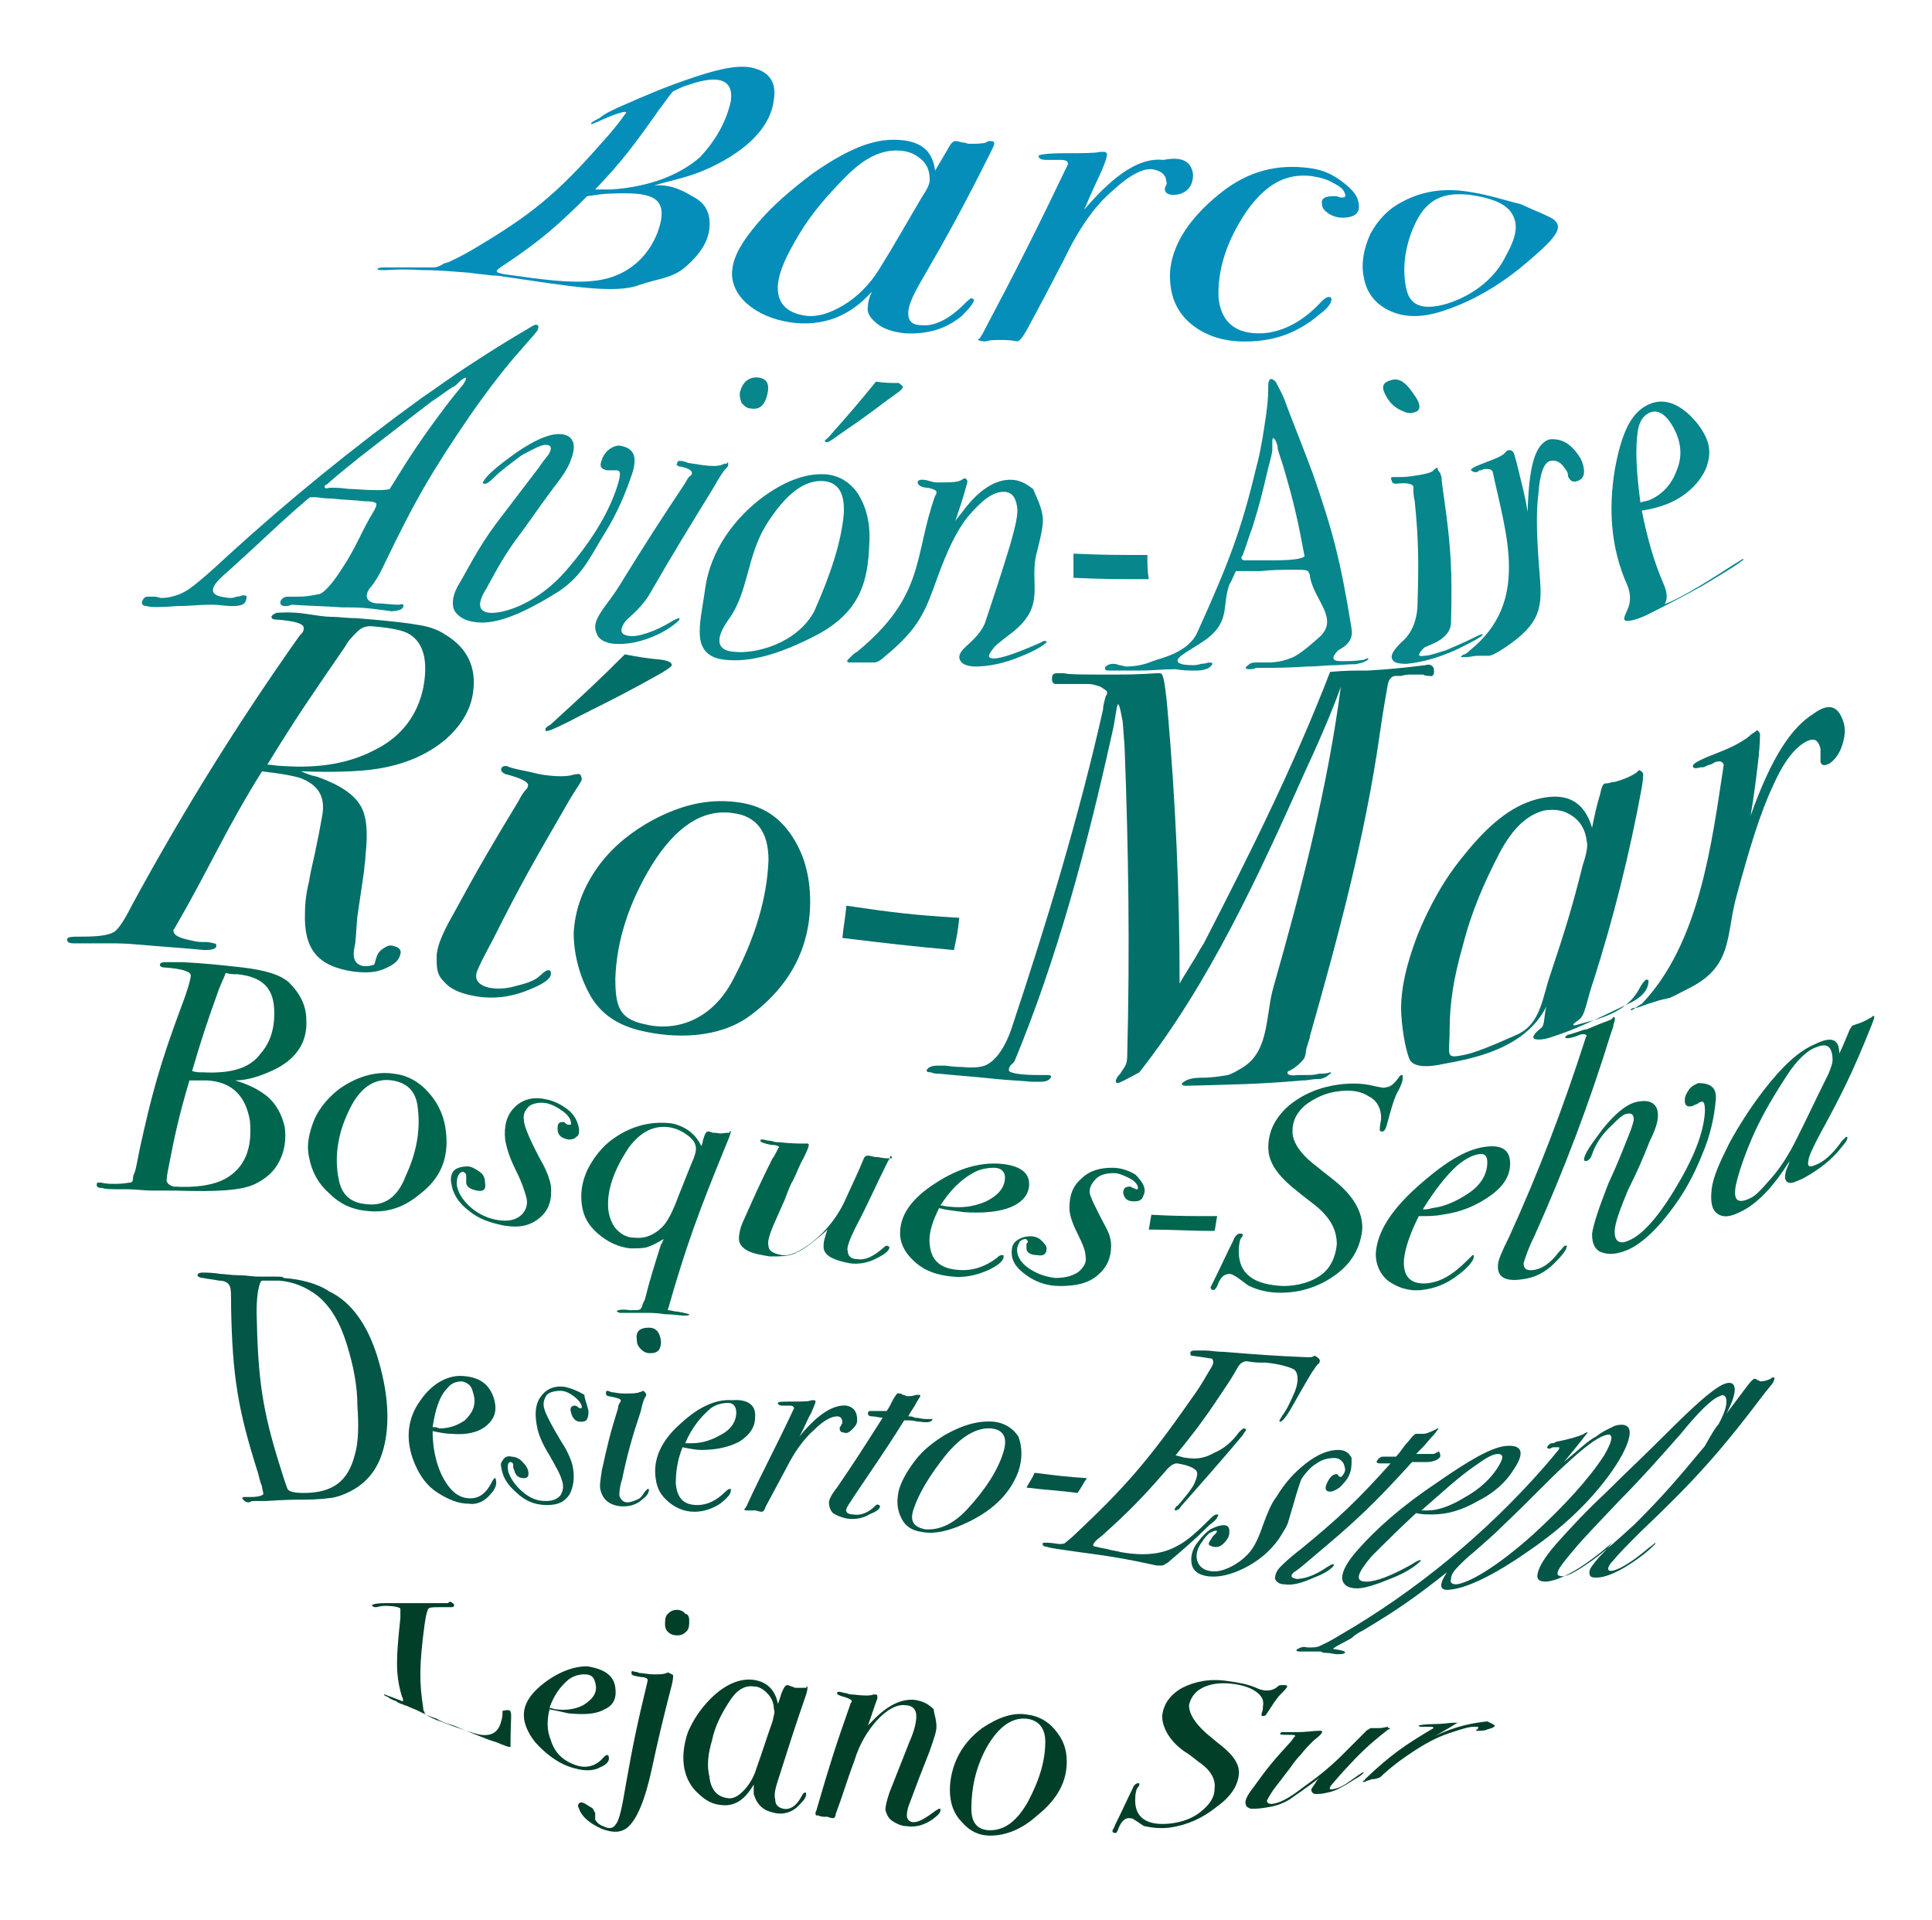 <?xml version="1.0" encoding="utf-8"?>
<!-- Generator: Adobe Illustrator 18.0.0, SVG Export Plug-In . SVG Version: 6.00 Build 0)  -->
<!DOCTYPE svg PUBLIC "-//W3C//DTD SVG 1.1//EN" "http://www.w3.org/Graphics/SVG/1.1/DTD/svg11.dtd">
<svg version="1.1" id="Layer_1" xmlns="http://www.w3.org/2000/svg" xmlns:xlink="http://www.w3.org/1999/xlink" x="0px" y="0px"
	 viewBox="0 0 143.8 142.9" enable-background="new 0 0 143.8 142.9" xml:space="preserve">
<g>
	<g>
		<path fill="#058EBA" d="M57.6,7.4c-0.2,1.9-1.8,3.7-4.8,5.1c-1.5,0.7-2.8,0.9-4.1,1.3c1.4-0.1,2.3,0.5,3,0.9
			c0.9,0.5,1.2,1.3,1.1,2.3c-0.1,1-0.7,1.9-1.7,2.8c-1,0.9-2,0.9-3.5,1.4c-1.8,0.7-5.2,0.1-10-0.6c-0.1,0-0.4-0.1-1-0.1
			c-0.6-0.1-1.1-0.1-1.6-0.2c-1.5-0.1-2.2-0.2-3.6-0.2c-1.6-0.1-2.5,0-2.7,0c-0.1,0-0.1,0-0.2,0c-0.3,0-0.4,0-0.4-0.1
			c0.1-0.1,0.3-0.1,0.6-0.1c0.7,0,1,0,1.7,0c1,0,1.6,0,1.9,0c0.2,0,0.4-0.1,0.6-0.2c0.1-0.1,0.2-0.1,0.5-0.2c0.2-0.1,0.9-0.4,1.9-1
			c4.2-2.5,6.1-4,9.6-8c1.1-1.2,1.6-2,1.7-2.1c0.1-0.2-0.7,0-2.2,0.7c-0.3,0.1-0.4,0.2-0.4,0.1c0-0.1,0.2-0.2,0.6-0.4
			C45.1,8.4,45.4,8.3,46,8c2.3-1,3.4-1.5,5.8-2.3c2.1-0.7,3.5-0.9,4.4-0.6C57.3,5.4,57.8,6.2,57.6,7.4z M49.2,16.4
			c0.3-1.8-0.9-2.1-3.6-2c-0.6,0-1.2,0.1-1.9,0.2c-2.3,2.3-3.5,3.3-6,5c-0.5,0.3-0.7,0.5-0.7,0.5c-0.1,0.2,0.1,0.2,0.5,0.3
			c2.8,0.4,5,0.7,6.7,0.5C47.2,20.6,48.8,18.4,49.2,16.4z M54.4,7.5c0.2-1.5-0.8-2-3.1-1.2c-0.4,0.1-0.8,0.3-1.2,0.5
			c-0.3,0.3-0.6,0.8-1,1.3c-1.9,2.7-2.8,3.9-4.8,6c0.3,0,0.7,0,1.2,0c2.9-0.2,5.1-1.1,6.6-2.4C53.4,10.3,54.1,8.9,54.4,7.5z"/>
		<path fill="#058EBA" d="M74,10.7c0,0.1-0.1,0.3-0.3,0.7c-2,4-3.1,6-5.3,9.8c-0.5,0.9-0.8,1.6-0.8,2.1c0,0.6,0.3,0.9,1,0.9
			c1,0.1,2.1-0.5,3.2-1.6c0.2-0.2,0.4-0.4,0.5-0.4c0.1,0,0.2,0.1,0.2,0.1c0,0.2-0.3,0.6-0.9,1.2c-1.2,1-2.6,1.4-4.3,1.3
			c-0.8-0.1-1.5-0.3-2-0.7c-0.5-0.4-0.8-0.8-0.7-1.3c0-0.3,0.1-0.7,0.3-1.1c-1.7,1.9-3.7,2.6-6,2.3c-1.4-0.2-2.5-0.7-3.3-1.4
			c-0.8-0.7-1.2-1.6-1.1-2.5c0.1-1.1,0.8-2.2,1.9-3.5c1.1-1.3,2.5-2.5,4.1-3.7c2.3-1.6,4.2-2.5,6-2.5c1.9,0,2.9,0.7,3.1,2.3
			c0.4-0.7,0.6-1,1-1.7c0.2-0.4,0.4-0.5,0.5-0.5c0.1,0,0.2,0,0.5,0.1c0.3,0,0.4,0.1,0.5,0.1c0.6,0,1,0,1.3-0.1
			c0.1-0.1,0.2-0.1,0.3-0.1C74,10.5,74,10.6,74,10.7z M69.2,13.4c0-0.7-0.2-1.2-0.7-1.6c-0.5-0.4-1-0.6-1.8-0.6
			c-1.3,0-2.5,0.7-3.7,1.9c-1.4,1.4-2.6,2.8-3.5,4.3c-0.9,1.5-1.5,2.7-1.6,3.8c-0.1,1.3,0.6,2.1,2.1,2.3c0.9,0.1,1.8-0.2,2.8-0.8
			c1-0.6,1.9-1.5,2.6-2.6c1.3-2.1,1.9-3.2,3.2-5.4C69,14.1,69.2,13.7,69.2,13.4z"/>
		<path fill="#058EBA" d="M88.8,13c0,0.4-0.1,0.8-0.4,1.1c-0.3,0.3-0.7,0.4-1.1,0.4c-0.4,0-0.6-0.2-0.6-0.4c0-0.1,0-0.2,0.1-0.3
			c0-0.1,0.1-0.2,0-0.3c0-0.5-0.4-0.8-1-0.9c-0.7-0.1-1.7,0.4-3,1.6c-1.3,1.1-2.5,2.8-3.6,5.1c-1.1,2.1-1.6,3.1-2.8,5.3
			c-0.3,0.5-0.5,0.8-0.7,0.8c-0.5-0.1-1-0.1-1.2-0.1c-0.5,0-0.8,0-1.1,0.1c-0.1,0-0.1,0-0.2,0c-0.2,0-0.4-0.1-0.4-0.1
			c0,0,0-0.1,0.1-0.1c0.1-0.1,0.1-0.2,0.2-0.3c2.7-5.1,4-7.7,6.4-12.7c0-0.2-0.2-0.3-0.5-0.3c0,0,0,0-0.2,0c-0.1,0-0.3,0-0.5,0
			c-0.2,0-0.2,0-0.4,0c-0.4,0-0.6-0.1-0.6-0.3c0-0.1,0.7-0.2,2-0.2c1.3,0,2.2,0,2.6-0.1c0.2,0,0.3,0,0.3,0c0.1,0,0.2,0.1,0.2,0.2
			c0,0.1-0.1,0.5-0.4,1.2c-0.5,1.1-0.8,1.7-1.3,2.9c2.3-2.7,4.2-3.9,5.9-3.7C88.1,11.6,88.7,12.1,88.8,13z"/>
		<path fill="#058EBA" d="M101.1,15c0.2,0.8-0.2,1.2-1.2,1.2c-0.3,0-0.7-0.1-1-0.3c-0.3-0.2-0.5-0.4-0.5-0.7
			c-0.1-0.4,0.2-0.6,0.8-0.6c0.1,0,0.2,0,0.3,0c0.2,0.1,0.3,0.1,0.4,0.1c0.2,0,0.3-0.1,0.2-0.3c-0.1-0.3-0.3-0.5-0.9-0.8
			c-0.5-0.3-1-0.4-1.6-0.5c-1.8-0.2-3.3,0.5-4.8,2.6c-1.5,2.2-2.2,4.4-2.1,6.5c0.2,1.8,1.3,2.7,3.3,2.6c1.5-0.1,3-0.9,4.3-2.3
			c0.2-0.2,0.4-0.4,0.6-0.4c0.1,0,0.2,0,0.2,0.2c0,0.2-0.2,0.6-0.9,1.1c-1.4,1.2-3,1.9-5,2c-1.8,0.1-3.2-0.3-4.3-1.1
			c-1.1-0.8-1.7-1.9-1.8-3.3c-0.2-2.3,1.2-4.6,3.7-6.6c2.1-1.7,4.3-2.2,6.6-1.9c0.9,0.1,1.6,0.4,2.2,0.8C100.6,14,101,14.5,101.1,15
			z"/>
		<path fill="#058EBA" d="M115.6,16.3c0.8,0.6,0.3,1.3-1.8,3.1c-1.6,1.4-3.7,2.8-6,3.6c-1.6,0.6-3,0.7-4.2,0.2
			c-1.2-0.5-1.9-1.4-2.1-2.6c-0.2-1,0-2.1,0.5-3.2c0.6-1.1,1.4-1.9,2.4-2.4c1.7-0.9,3.4-1,5.1-0.7c1.3,0.2,2.5,0.6,3.7,0.9
			C114.3,15.7,115.1,16,115.6,16.3z M112.4,15.7c-0.5-0.6-1.5-1-3-1.2c-1.8-0.2-3.1,0.2-4,2c-0.8,1.6-1.1,3.5-0.7,5.1
			c0.3,1.2,1.3,1.5,3,1c2.2-0.7,3.7-2.1,4.4-3.6C113,17.4,113,16.5,112.4,15.7z"/>
	</g>
</g>
<g>
	<g>
		<path fill="#07868C" d="M30,45.2c-0.1,0.2-0.5,0.3-1.2,0.3c0.7,0,0.4,0-1.1-0.2c-0.9-0.1-1.3-0.1-2.2-0.1
			c-1.5-0.1-2.3-0.1-3.8-0.2c-0.2,0.1-0.3,0.1-0.5,0.1c-0.3,0-0.4-0.2-0.3-0.4c0.1-0.2,0.3-0.3,0.5-0.3s0.4,0,0.6,0
			c0.1,0,0.2,0,0.3,0c0.5,0,1-0.1,1.5-0.2c0.3-0.1,0.9-0.7,1.6-1.8c1.2-1.8,1.4-2.7,2.5-4.5c0-0.1,0.1-0.1,0.1-0.3
			c0.1-0.2-0.2-0.3-0.9-0.3c-0.8-0.1-1.6-0.1-2.4-0.2C24,37.1,23.6,37,23.5,37c-0.2,0-0.3,0-0.4,0c-0.2,0.1-0.6,0.5-1.2,1
			c-1.9,1.7-2.8,2.6-4.8,4.4c-0.7,0.6-1.1,1-1.2,1.3c-0.2,0.5,0.2,0.7,1.2,0.8c0.1,0,0.3,0,0.5-0.1c0.3,0,0.4-0.1,0.5-0.1
			c0.3,0,0.3,0.1,0.2,0.4c-0.1,0.3-0.4,0.4-1,0.4c-0.6,0-0.9-0.1-1.5-0.1c-1.1,0-1.6,0.1-2.6,0.1c-1.2,0.1-2,0.1-2.3,0
			c-0.3,0-0.4-0.2-0.3-0.4c0.1-0.2,0.2-0.3,0.4-0.3c0.1,0,0.3,0,0.5,0c0.2,0,0.4,0.1,0.5,0.1c0.6,0,1.3-0.2,1.8-0.5
			c0.4-0.2,1.5-1.1,3.1-2.6c4.6-4.2,9.4-8.1,14.5-11.8c0.9-0.6,2.1-1.5,3.8-2.6c1.7-1.1,2.5-1.6,4.2-2.6c0.3-0.2,0.5-0.3,0.6-0.2
			c0.1,0,0.1,0.2,0,0.4c-0.3,0.4-0.7,0.8-1.2,1.4c-0.9,1-2.2,2.6-3.8,4.9c-2.8,4.1-4.1,6.3-6.4,11.1c-0.5,1.1-1,1.7-1.1,1.8
			c-0.4,0.6-0.2,1,0.5,1.1c0.7,0,1,0.1,1.7,0.1C30,44.9,30.1,45,30,45.2z M34.6,28.4c0.1-0.2,0.1-0.3,0.1-0.3
			c-0.1,0-0.3,0.1-0.5,0.3c-0.2,0.2-0.4,0.4-0.5,0.4c-0.2,0.1-0.7,0.5-1.6,1.1C30,31.5,29,32.3,26.8,34c-0.6,0.5-1.4,1.1-2.3,1.9
			c-0.1,0.1-0.2,0.2-0.3,0.2c-0.1,0.2,0,0.3,0.3,0.2c0.2,0,0.3,0,0.5,0c0.5,0,0.8,0.1,1.4,0.1c1.3,0.1,2.2,0.1,2.6,0
			c1.6-2.6,2.4-3.8,4.2-6.2c0.3-0.4,0.7-0.9,1.2-1.5C34.5,28.6,34.6,28.4,34.6,28.4z"/>
		<path fill="#07868C" d="M47.1,35.1c-0.5,1.5-1.1,3-2.1,4.6c-1,1.6-1.6,3.1-3.4,4.3c-2.7,1.7-4.7,2.5-6.2,2.3
			c-0.8-0.1-1.3-0.4-1.6-0.9c-0.2-0.5-0.1-1.2,0.4-2c0.6-1,1.3-2.5,2.7-4.4c1.3-1.7,1.9-2.5,3.2-4.2c0.4-0.6,0.7-0.9,0.8-1.1
			c0.2-0.4,0.1-0.6-0.3-0.6c-0.3,0-0.9,0.3-1.8,0.8c-0.8,0.6-1.5,1.1-2.1,1.7c-0.3,0.3-0.5,0.4-0.6,0.4c-0.2,0-0.2-0.1-0.1-0.2
			c0.2-0.4,1-1.1,2.4-2.1c1.3-0.9,2.4-1.4,3.2-1.4c0.5,0,0.9,0.2,1,0.5c0.2,0.3,0.1,0.9-0.1,1.4c-0.2,0.6-0.6,1.2-1.3,2.1
			c-1.2,1.6-1.7,2.4-2.9,4c-1,1.4-1.6,2.6-2.1,3.5c-0.7,1.1-0.6,1.7,0.2,1.8c1.2,0.1,3.7-0.8,5.7-3.1c2-2.3,3.3-4.5,3.9-6.5
			c0.2-0.7,0.2-1-0.1-1c0,0-0.1,0-0.3,0c-0.2,0-0.3,0-0.4,0c-0.5-0.1-0.6-0.3-0.4-0.8c0.1-0.3,0.3-0.6,0.6-0.8
			c0.3-0.2,0.6-0.3,0.9-0.2C47.2,33.4,47.4,34,47.1,35.1z"/>
		<path fill="#07868C" d="M54.2,34.6c0,0.1-0.1,0.2-0.2,0.3c-0.2,0.2-0.5,0.7-0.9,1.4c-1.9,3.1-2.9,4.7-4.8,8
			c-0.7,1.1-1.6,1.7-1.8,2c-0.4,0.6-0.3,0.9,0.2,1c0.4,0.1,0.9,0,1.5-0.2c0.6-0.2,1.2-0.5,1.7-0.8c0.3-0.2,0.6-0.3,0.6-0.3
			c0.1,0,0.1,0.1,0,0.2c-0.2,0.2-0.7,0.6-1.5,1c-1.3,0.6-2.4,0.8-3.4,0.7c-0.7-0.1-1.1-0.4-1.2-0.8c-0.2-0.4-0.1-0.9,0.3-1.5
			c0.3-0.5,1-1.3,1.7-2.5c1.8-2.9,2.7-4.3,4.5-7c0.2-0.3,0.3-0.6,0.5-0.7c0.1-0.1,0.1-0.1,0.1-0.2c0-0.2-0.3-0.4-1-0.5
			c-0.1-0.1-0.2-0.1-0.1-0.2c0-0.2,0.1-0.2,0.3-0.2c0,0,0.1,0,0.4,0.1c0.2,0.1,0.6,0.1,1.1,0.2c0.7,0.1,1.2,0.1,1.5,0
			c0.2-0.1,0.3-0.1,0.4-0.1C54.2,34.3,54.2,34.4,54.2,34.6z M57.1,29.4c-0.2,0.8-0.6,1.1-1.2,1c-0.3,0-0.5-0.2-0.7-0.4
			c-0.1-0.3-0.2-0.6-0.1-0.9c0.2-0.7,0.7-1.1,1.4-1C57.1,28.2,57.3,28.6,57.1,29.4z"/>
		<path fill="#07868C" d="M64.7,40.5c-0.1,2.5-0.5,5-4,6.8c-2.7,1.4-4.9,2-6.7,1.8c-1.2-0.1-1.8-0.7-1.9-1.7c-0.1-1,0.2-2.2,0.4-3.7
			c0.2-1.3,0.7-2.6,1.5-3.8c0.8-1.2,1.8-2.2,2.9-3c1.7-1.2,3.2-1.7,4.6-1.6c1,0.1,1.8,0.6,2.4,1.5C64.5,37.8,64.8,39,64.7,40.5z
			 M62.8,38.3c0.1-1.6-0.4-2.4-1.5-2.5c-1.4-0.1-2.8,0.9-4.3,3.3c-1.4,2.3-1.3,4.9-2.7,6.9c-1.1,1.5-1,2.4,0.3,2.5
			c1.6,0.2,4.7-0.6,6-3C61.8,42.8,62.6,40.4,62.8,38.3z M67.2,28.8c0,0.1-0.2,0.3-0.5,0.5c-1.4,1-2.1,1.6-3.6,2.6
			c-1,0.7-1.5,1.1-1.6,1c0,0-0.1,0-0.1-0.1c0,0,0-0.1,0.1-0.1c0.1-0.1,0.1-0.1,0.2-0.2c1.5-1.7,2.2-2.5,3.5-4.1
			c0.7,0.1,1,0.1,1.7,0.1C67,28.6,67.2,28.7,67.2,28.8z"/>
		<path fill="#07868C" d="M77.6,38.4c0.1,0.5-0.1,1.4-0.4,2.6c-0.7,2.4,0.8,4-1.9,6.1c-0.8,0.6-1.3,1-1.4,1.2
			C73.5,48.8,73.5,49,74,49c0.5,0,1.7-0.4,3.5-1.2c0.1-0.1,0.2-0.1,0.3-0.1c0.1,0,0.1,0.1,0.1,0.1c-0.2,0.2-0.8,0.6-1.8,1
			c-1.4,0.6-2.6,0.8-3.5,0.8c-0.6,0-1-0.2-1.1-0.4c-0.2-0.3-0.1-0.6,0.3-1c0.3-0.3,1.1-0.9,1.5-1.8c0.8-2.4,1.2-3.6,1.9-5.9
			c0.4-1.4,0.6-2.3,0.5-2.8c-0.1-0.7-0.4-1.1-1-1.1c-0.8,0-1.6,0.6-2.7,1.9c-0.8,1-1.5,2.5-2.2,4.4c-0.9,2.5-1.3,3.8-4,6
			c-0.3,0.3-0.6,0.4-0.7,0.4c0,0-0.2,0-0.6,0c-0.1,0-0.2,0-0.3,0c-0.2,0-0.4,0-0.8,0c-0.1,0-0.1,0-0.2,0c-0.1,0-0.2-0.1-0.1-0.2
			c0,0,0.1-0.1,0.2-0.2c0.2-0.2,0.3-0.3,0.5-0.4c5.1-4.2,4.2-7.1,5.8-11.6c0.1-0.1,0.1-0.2,0.1-0.3c0-0.1-0.2-0.2-0.6-0.3
			c-0.5,0-0.8-0.2-0.8-0.4c0-0.1,0.1-0.2,0.3-0.2c0.1,0,0.3,0,0.6,0.1c0.3,0.1,0.5,0.1,0.6,0.1c0.9,0,1.5,0,1.8-0.2
			c0.1-0.1,0.2-0.1,0.2-0.1c0.1,0,0.2,0.1,0.2,0.2c0,0.1,0,0.1,0,0.1c-0.3,1.1-0.5,1.7-0.9,2.9c0.1-0.2,0.3-0.4,0.6-0.8
			c1.2-1.6,2.4-2.3,3.5-2.3c0.7,0,1.2,0.3,1.7,0.7C77.2,37.1,77.5,37.7,77.6,38.4z"/>
		<path fill="#07868C" d="M85.4,41.3c0,0.7,0,1.1,0.1,1.8c-2.2,0-3.4,0-5.6-0.1c0-0.7,0-1.1,0-1.8C82.1,41.3,83.2,41.3,85.4,41.3z"
			/>
		<path fill="#07868C" d="M101.8,49.1c-0.2,0.2-0.7,0.3-1.3,0.4c0.7-0.1,0.4-0.1-1,0c-0.9,0-1.3,0.1-2.2,0.1
			c-1.5,0.1-2.3,0.1-3.8,0.1c-0.2,0.1-0.4,0.1-0.5,0.1c-0.3,0-0.4-0.1-0.1-0.3c0.2-0.2,0.4-0.2,0.6-0.2s0.4,0,0.6,0
			c0.1,0,0.2,0,0.3,0c0.5,0,1.1-0.1,1.6-0.3c0.4-0.1,1.1-0.6,2.1-1.5c1.7-1.4-0.3-2.8-0.6-4.6c0-0.1,0-0.2-0.1-0.3
			c0-0.2-0.4-0.2-1.1-0.2c-0.8,0-1.6,0-2.5,0.1c-0.9,0-1.3,0-1.4,0c-0.2,0-0.3,0-0.4,0c-0.1,0.1-0.2,0.5-0.5,1
			c-0.6,1.7,0.2,2.9-2.2,4.4c-0.8,0.5-1.3,0.8-1.5,1c-0.4,0.4,0,0.6,1,0.6c0.1,0,0.3,0,0.6-0.1c0.3,0,0.5-0.1,0.6-0.1
			c0.3,0,0.3,0.1,0.1,0.3c-0.2,0.2-0.6,0.3-1.1,0.3c-0.6,0-0.9,0-1.5-0.1c-1.1,0-1.6,0.1-2.7,0.1c-1.3,0-2,0-2.3,0
			c-0.3,0-0.3-0.2-0.2-0.3c0.1-0.1,0.3-0.2,0.5-0.2c0.1,0,0.3,0,0.5,0.1c0.2,0,0.4,0.1,0.5,0.1c0.6,0,1.3-0.1,2-0.4
			c0.5-0.2,2.6-0.6,3.3-2.1c2.4-5.3,3.3-7.7,4.4-12.3c0.2-0.7,0.4-1.7,0.6-3c0.2-1.3,0.3-2,0.3-3.2c0-0.2,0.1-0.4,0.2-0.4
			c0.1,0,0.3,0.1,0.4,0.3c0.2,0.4,0.5,0.9,0.7,1.5c0.4,1.1,1.1,2.8,2,5.2c1.5,4.3,2.1,6.6,2.9,11.6c0.2,1.1-0.9,1.5-1,1.6
			c-0.5,0.5-0.5,0.8,0.2,0.8c0.7,0,1,0,1.7-0.1C101.9,48.9,101.9,49,101.8,49.1z M95,32.9c-0.1-0.2-0.2-0.3-0.2-0.3
			c-0.1,0-0.1,0.1-0.1,0.4c0,0.2,0,0.4,0,0.5c0,0.1-0.1,0.6-0.3,1.3c-0.4,1.7-0.6,2.6-1.2,4.5c-0.2,0.5-0.4,1.2-0.7,2
			c-0.1,0.1-0.1,0.2-0.1,0.2c0,0.2,0.2,0.2,0.4,0.2c0.2,0,0.3,0,0.5,0c0.5,0,0.8,0,1.4,0c1.4,0,2.2-0.1,2.4-0.3
			c-0.5-2.7-0.8-4-1.5-6.4c-0.1-0.4-0.3-0.9-0.5-1.6C95.1,33.1,95,33,95,32.9z"/>
		<path fill="#07868C" d="M107.2,35.2c0,0.1,0.1,0.2,0.1,0.4c0,0.3,0.1,0.8,0.2,1.6c0.5,3.5,0.6,5.4,0.5,9.1c0,1.3-1.7,1.7-2,1.9
			c-0.5,0.5-0.5,0.7,0,0.6c0.4,0,0.9-0.2,1.6-0.4c0.7-0.3,1.4-0.6,2-0.9c0.4-0.2,0.6-0.3,0.7-0.3c0.1,0,0.1,0,0,0.1
			c-0.2,0.2-0.8,0.5-1.8,1c-1.5,0.7-2.8,1-3.8,1.1c-0.7,0-1-0.1-1.1-0.4c-0.1-0.3,0.2-0.7,0.7-1.2c0.5-0.4,1.1-1.2,1.2-2.6
			c0.1-3.3,0.1-4.9-0.2-7.9c-0.1-0.4-0.1-0.7-0.1-0.9c0-0.1,0-0.2,0-0.2c-0.1-0.2-0.5-0.3-1.3-0.2c-0.2,0-0.3-0.1-0.3-0.2
			c-0.1-0.2-0.1-0.3,0.1-0.3c0,0,0.2,0,0.4,0c0.3,0,0.6,0,1.2-0.1c0.7-0.1,1.2-0.2,1.4-0.4c0.1-0.1,0.2-0.2,0.3-0.2
			C107,35,107.1,35.1,107.2,35.2z M105.2,29.3c0.6,0.8,0.6,1.3,0,1.4c-0.3,0.1-0.6,0-1-0.2c-0.4-0.2-0.7-0.5-0.9-0.8
			c-0.5-0.8-0.5-1.2,0.2-1.4C104.1,28.1,104.6,28.4,105.2,29.3z"/>
		<path fill="#07868C" d="M117.5,33.9c0.3,0.4,0.4,0.9,0.4,1.2c0,0.4-0.2,0.6-0.5,0.7c-0.3,0.1-0.5,0-0.6-0.2
			c-0.1-0.1-0.1-0.2-0.1-0.3c0-0.1-0.1-0.3-0.2-0.4c-0.3-0.5-0.7-0.7-1.1-0.6c-0.5,0.1-0.8,1-0.9,2.5c-0.2,1.5-0.1,3.5,0.1,6
			c0.2,2.4,0.1,3.6-2.6,5.4c-0.6,0.4-1,0.6-1.2,0.6c-0.3,0-0.6,0-0.8,0c-0.3,0-0.6,0.1-0.9,0.1c-0.1,0-0.1,0-0.2,0
			c-0.2,0-0.2,0-0.1-0.1c0,0,0.1-0.1,0.2-0.1c0.2-0.1,0.3-0.2,0.4-0.3c4.5-3.6,2.7-8.6,1.7-13.3c-0.1-0.2-0.3-0.2-0.5-0.2
			c0,0,0,0-0.1,0c-0.1,0-0.2,0.1-0.3,0.1c-0.1,0-0.1,0-0.2,0.1c-0.2,0.1-0.4,0-0.5-0.1c-0.1-0.1,0.3-0.3,1.1-0.6
			c0.8-0.3,1.3-0.5,1.5-0.8c0.1-0.1,0.2-0.1,0.2-0.1c0.1,0,0.2,0,0.3,0.1c0.1,0.1,0.2,0.5,0.4,1.3c0.3,1.3,0.5,1.9,0.7,3.2
			c0.1-3.3,0.5-5,1.6-5.4C116.2,32.6,116.9,33,117.5,33.9z"/>
		<path fill="#07868C" d="M126.4,31.6c0.9,1.2,1,2.1,0.6,3.2c-0.4,1-1.4,2.1-2.9,2.7c-0.5,0.2-1.2,0.4-1.9,0.5
			c0.4,2,0.9,3.8,1.6,5.4c1,2.2-1.4,2.1,0,1.6c1.1-0.4,2.8-1.4,5.1-2.9c0.5-0.3,0.8-0.5,0.8-0.5c0.1,0,0.1,0,0,0.1
			c-0.5,0.4-1.5,1-3,1.9c-1.8,1-3.2,1.7-4.2,2.2c-1.1,0.5-1.7,0.5-1.6,0.2c0-0.4,0.8-1.1,0.2-2.5c-1.2-2.7-1.4-5.6-0.9-8.6
			c0.5-2.7,1.2-4.2,2.5-4.8C124,29.5,125.3,30.2,126.4,31.6z M124.3,31.4c-0.5-0.7-1-0.9-1.5-0.7c-0.5,0.2-0.8,0.7-0.9,1.4
			c-0.2,1.3-0.1,3.1,0.2,5.3c0.2-0.1,0.5-0.1,0.7-0.2c0.9-0.4,1.6-1.1,2-2.2C125.3,33.8,125.1,32.6,124.3,31.4z"/>
	</g>
</g>
<g>
	<g>
		<path fill="#026F69" d="M35.2,51.6c-0.2,1.3-0.9,2.4-2,3.4c-1.2,1-2.6,1.7-4.5,2.1c-1.4,0.3-3.5,0.4-6.3,0.3
			c0.5,0.2,0.7,0.3,1.2,0.4c1.7,0.6,2.7,1.3,3.2,2.1c0.5,0.8,0.6,2,0.4,3.8c0,0.4-0.1,0.8-0.1,1.1c-0.2,1.4-0.3,2-0.5,3.4
			c-0.1,1-0.1,1.8-0.2,2.2c-0.2,0.9,0,1.4,0.7,1.5c0.2,0,0.4,0,0.7-0.1c0.1,0,0.1-0.2,0.2-0.5c0.1-0.3,0.2-0.5,0.5-0.7
			c0.3-0.2,0.5-0.3,0.8-0.2c0.4,0.1,0.6,0.3,0.5,0.6c-0.1,0.5-0.5,0.8-1.2,1.1c-0.7,0.3-1.4,0.3-2.3,0.2c-2.7-0.4-3.7-1.7-3.6-4.4
			c0-0.7,0.1-1.5,0.3-2.3c0.2-1.2,0.4-1.8,0.6-2.9c0.2-0.9,0.3-1.6,0.4-2.1c0.2-1.3-0.3-2.1-1.4-2.6c-0.4-0.2-1.4-0.4-3.1-0.6
			c-2.8,4.5-3.8,7-6.4,11.5c-0.1,0.2-0.2,0.3-0.2,0.3c0,0.4,0.4,0.6,1.4,0.8c0.4,0.1,0.6,0.1,0.7,0.1c0.4,0,0.6,0,0.9,0.1
			c0.2,0,0.2,0.1,0.2,0.2c0,0.2-0.3,0.3-0.9,0.3c-0.9-0.1-2.5-0.2-4.8-0.4c-1.1-0.1-1.8-0.1-1.9-0.1c-0.3,0-0.8,0-1.5,0
			c-0.7,0-1.1,0-1.5,0c-0.4,0-0.5-0.1-0.5-0.3c0-0.2,0.4-0.2,1.2-0.2c1.1,0,1.8-0.1,2.2-0.3c0.3-0.1,0.8-0.8,1.4-2
			c3.8-7,7.9-13.6,12.5-20.1c0.2-0.2,0.3-0.3,0.3-0.5c0.1-0.4-0.7-0.6-2.1-0.7c-0.2,0-0.3-0.1-0.3-0.2c0.1-0.2,0.2-0.2,0.4-0.3
			c0.2,0,1.1-0.1,2.3,0.1c0.7,0.1,1.3,0.2,1.7,0.2c0.7,0,1.1,0.1,1.9,0.1c2.6,0.2,4.1,0.4,4.6,0.5c0.7,0.1,1.4,0.3,2,0.7
			C34.8,48.2,35.5,49.7,35.2,51.6z M31.5,51.2c0.4-2.1,0-3.5-1.2-4.1c-0.4-0.2-1.3-0.4-2.7-0.5c-0.4,0-0.7,0.1-1,0.4
			c-0.4,0.4-0.7,0.7-0.9,1.1c-2.4,3.5-3.6,5.2-5.8,8.8c0.3,0,0.7,0.1,1.1,0.1c2.8,0.2,5.1-0.2,7.1-1.3C30,54.7,31.1,53.1,31.5,51.2z
			"/>
		<path fill="#026F69" d="M43.3,58c0,0.1-0.1,0.2-0.2,0.4c-0.2,0.3-0.6,0.9-1.1,1.8c-2.2,3.8-3.3,5.7-5.3,9.7
			c-0.7,1.3-1.1,2.1-1.2,2.4c-0.2,0.6,0.1,1,0.9,1.2c0.5,0.1,1.2,0.1,1.9-0.1c0.8-0.2,1.5-0.4,1.9-0.8c0.3-0.3,0.5-0.4,0.6-0.4
			c0.2,0,0.2,0.1,0.2,0.3c0,0.3-0.5,0.7-1.5,1.1c-1.4,0.6-2.8,0.8-4.3,0.5c-1-0.2-1.7-0.5-2.2-1.1c-0.5-0.5-0.5-1-0.5-1.8
			c0-0.7,0.4-1.7,1.2-3.1c1.9-3.5,2.9-5.2,4.9-8.5c0.2-0.4,0.4-0.7,0.6-0.9c0.1-0.1,0.1-0.2,0.1-0.3c0-0.2-0.5-0.5-1.7-0.8
			c-0.2-0.1-0.3-0.2-0.3-0.3c0-0.2,0.1-0.3,0.4-0.3c0,0,0.2,0.1,0.6,0.2c0.4,0.1,1,0.2,1.8,0.4c1.1,0.2,1.9,0.2,2.4,0.1
			c0.3-0.1,0.5-0.1,0.6-0.1C43.2,57.6,43.3,57.8,43.3,58z M50,49.5c0,0.1-0.3,0.3-0.8,0.6c-2.3,1.3-3.5,1.9-5.9,3.1
			c-1.5,0.8-2.4,1.2-2.6,1.2c-0.1,0-0.1,0-0.1-0.1c0-0.1,0-0.1,0.1-0.2c0.1-0.1,0.2-0.1,0.3-0.2c2.3-2.1,3.4-3.1,5.5-5.2
			c1.1,0.2,1.7,0.3,2.8,0.4C49.8,49.2,50,49.3,50,49.5z"/>
		<path fill="#026F69" d="M60.3,67.1c0,3.4-1.5,6.3-4.5,8.5c-2.3,1.7-5.6,1.7-8.1,1.1c-1.7-0.4-2.9-1.2-3.7-2.5
			c-0.7-1.2-1.3-2.9-1.3-4.8c0.1-1.6,0.6-3.1,1.6-4.6c1-1.5,2.3-2.6,3.8-3.5c2.4-1.4,4.6-1.9,6.8-1.6c1.6,0.2,2.9,0.9,3.9,2.3
			C59.8,63.4,60.3,65.1,60.3,67.1z M57.2,64c0-2.1-0.9-3.3-2.7-3.5c-2.2-0.3-4.2,1-6,3.9c-1.7,2.8-2.6,5.6-2.7,8.4
			c0,2.1,0.3,3,2.1,3.4c2.3,0.6,4.9-0.2,6.5-3C56.2,69.9,57.1,66.8,57.2,64z"/>
		<path fill="#026F69" d="M71.4,68.3c-0.1,1-0.2,1.5-0.4,2.4c-3.3-0.3-5-0.5-8.3-0.9c0.1-1,0.2-1.4,0.3-2.4
			C66.4,67.9,68,68.1,71.4,68.3z"/>
		<path fill="#026F69" d="M106.7,49.7c0.1,0.4,0,0.7-0.3,0.6c-0.1,0-0.3,0-0.5-0.1c-0.1,0-0.2,0-0.4,0c-0.2,0-0.3,0-0.4,0
			c-0.3,0-0.5,0-0.8,0.1c-0.1,0-0.2,0-0.4,0c-0.3,0-0.5,0.2-0.6,0.6c-0.2,1.1-0.4,2.3-0.6,3.7c-1.1,7.7-3.1,15.1-5.2,22.5
			c0,0.2-0.2,0.6-0.3,1.1c0,0.1,0,0.2-0.1,0.5c-0.1,0.2-0.4,0.5-0.8,0.8c-0.2,0.1-0.3,0.2-0.4,0.2c-0.2,0.2,0,0.4,0.7,0.3
			c0.2,0,0.3,0,0.6,0c0.4,0,0.6,0,1-0.1c0.3,0,0.5,0,0.8-0.1c0.1,0,0.1,0.1,0,0.1c-0.2,0.2-0.5,0.4-0.9,0.4c-0.5,0-0.7,0.1-1.1,0.1
			c-3.5,0.3-5.2,0.3-8.7,0.4c-0.3,0-0.4-0.1-0.3-0.2c0.2-0.2,0.6-0.4,1.4-0.4c0.8,0,1.4-0.1,2-0.2c0.3-0.1,0.7-0.3,1.3-0.7
			c1.8-1.3,1.5-3.9,2.1-5.9c2.1-7.4,4-14.7,5-22.3c0,0-0.7,2.1-2.7,6.4c-3.4,7.6-7.1,15.7-12.3,22.3c-0.9,0.5-1.5,0.8-1.6,0.8
			c-0.2,0-0.2-0.2,0-0.5c0.1-0.1,0.2-0.2,0.3-0.4c0.3-0.4,0.4-0.6,0.4-1.2c0.2-7.7,0.1-15.3-0.2-23c-0.1-1.1-0.1-1.8-0.2-2.1
			c-0.1-0.6-0.2-1-0.3-1c0,0.1-0.1,0.2-0.1,0.4c-0.1,0.6-0.2,1.3-0.4,2.1c-1.8,8.1-4,16.4-7.2,24.1c-0.1,0.1-0.2,0.2-0.3,0.3
			c-0.2,0.3-0.1,0.5,0.1,0.5c0.2,0.1,0.9,0.2,2,0.2c0.3,0,0.4,0,0.7,0c0.2,0,0.3,0.1,0.2,0.2c-0.1,0.2-0.4,0.3-0.7,0.3
			c-0.3,0-0.5,0-0.7,0c-1.1-0.1-1.6-0.1-2.6-0.2c-1.9-0.2-3.4-0.3-4.3-0.4c-0.2,0-0.4,0-0.6-0.1c-0.3,0-0.4-0.1-0.3-0.2
			c0.1-0.2,0.4-0.3,0.8-0.3c0.1,0,0.3,0,0.5,0s0.6,0.1,1.3,0.1c0.9,0.1,1.6,0,1.9-0.2c0.4-0.2,1.2-0.9,1.8-2.7
			c2.6-7.8,5-15.7,6.8-23.7c0-0.3,0.1-0.6,0.2-1c0.1-0.1,0.1-0.2,0.1-0.3c0-0.1-0.2-0.2-0.5-0.4c-0.3-0.1-0.6-0.2-0.9-0.2
			c-0.4,0-1.1,0-2.2,0c-0.1,0-0.1,0-0.2,0c-0.2,0-0.3-0.1-0.3-0.4c0-0.3,0.1-0.4,0.4-0.4c0.2,0,0.3,0,0.5,0c0.3,0.1,1.6,0.1,3.8,0.1
			c1.9,0,3-0.1,3.1-0.1c0.1,0,0.1,0,0.2,0c0.2,0,0.2,0.1,0.3,0.4c0.1,0.4,0.2,1.2,0.3,2.3c0.6,6.8,0.9,13.6,0.9,20.4
			c0.1-0.2,0.4-0.7,0.9-1.5c0.4-0.6,0.5-0.9,0.9-1.5C93,63.6,96.3,57,99,50c1.1-0.1,1.7-0.1,2.8-0.1c1.7-0.1,2.6-0.2,4.3-0.4
			C106.4,49.4,106.6,49.5,106.7,49.7z"/>
		<path fill="#026F69" d="M122.3,57.6c0,0.1,0,0.4-0.1,1c-0.9,4.9-2.1,9.7-3.6,14.4c-0.5,1.4-0.6,2.6-1.1,2.9
			c-0.6,0.4-0.5,0.5,0.1,0.3c1-0.3,3.4-0.7,4.4-2.6c0.2-0.4,0.4-0.6,0.5-0.7c0.1,0,0.2,0,0.2,0.1c0,0.3-0.1,1-1.3,1.6
			c-2.3,1.1-4.1,2-5.7,2.5c-0.8,0.3-1.3,0.3-1.5,0.2c-0.2-0.1,0-0.4,0.5-0.8c0.3-0.2,0.2-0.9,0.4-1.6c-1.6,3.2-5.6,3.9-7.8,4.3
			c-1.4,0.3-2.2,0.1-2.4-0.4c-0.2-0.5-0.5-1.7-0.6-3.3c-0.1-1.8,0.4-3.8,1.2-5.9c0.9-2.2,2-4.2,3.5-6c2-2.5,3.8-3.8,5.7-4.2
			c1.9-0.4,3.2,0.2,3.8,2.2c0.2-1,0.3-1.5,0.6-2.5c0.1-0.5,0.2-0.8,0.4-0.8c0.1,0,0.2,0,0.5-0.1c0.3,0,0.4-0.1,0.5-0.1
			c0.6-0.2,1-0.4,1.3-0.6c0.1-0.1,0.2-0.2,0.2-0.2C122.2,57.4,122.3,57.5,122.3,57.6z M118.1,62.6c-0.1-0.9-0.5-1.5-1.1-1.9
			c-0.6-0.4-1.2-0.5-2-0.4c-1.3,0.3-2.4,1.3-3.4,3.2c-1.1,2.1-2.1,4.4-2.7,6.8c-0.7,2.4-1,4.4-1,6.2c0,2.1-0.4,2.3,1.1,2
			c0.9-0.2,2.1-0.7,3.9-1.5c1.8-0.8,1.9-2.8,2.5-4.5c1.1-3.3,1.6-4.9,2.4-8.1C118.1,63.5,118.2,62.9,118.1,62.6z"/>
		<path fill="#026F69" d="M137.2,53.7c0.2,0.6,0.1,1.2-0.1,1.8c-0.2,0.6-0.5,1-0.9,1.3c-0.4,0.2-0.6,0.2-0.7-0.1c0-0.2,0-0.3,0-0.5
			c0-0.2,0-0.4,0-0.5c-0.2-0.7-0.5-0.8-1.1-0.5c-0.7,0.4-1.5,1.2-2.4,3.2c-1,2.1-1.8,4.8-2.7,8.1c-0.9,3.1-0.2,5.4-3.7,7.1
			c-0.8,0.4-1.3,0.7-1.5,0.7c-0.5,0.1-0.8,0.2-1.1,0.3c-0.4,0.1-0.8,0.3-1.2,0.4c-0.1,0-0.1,0-0.2,0.1c-0.2,0.1-0.3,0.1-0.2,0
			c0,0,0.1-0.1,0.3-0.1c0.2-0.1,0.3-0.2,0.5-0.3c4.3-4.5,5.2-11.9,6.1-17.8c-0.1-0.2-0.2-0.3-0.6-0.2c0,0,0,0-0.2,0.1
			c-0.1,0.1-0.3,0.1-0.5,0.2c-0.2,0.1-0.2,0.1-0.4,0.1c-0.4,0.1-0.6,0.1-0.6-0.1c0-0.2,0.6-0.5,1.9-1c1.3-0.5,2.1-1,2.5-1.4
			c0.2-0.1,0.3-0.2,0.3-0.2c0.1-0.1,0.2,0,0.3,0.2c0,0.1,0,0.7-0.1,1.7c-0.2,1.7-0.3,2.6-0.6,4.4c1.6-4.5,3.1-6.6,4.7-7.6
			C136.1,52.3,136.8,52.5,137.2,53.7z"/>
	</g>
</g>
<g>
	<g>
		<path fill="#023F29" d="M38,127.4c0.1,0.1,0,0.9,0,2.1c0,0.2,0,0.2,0,0.4c0,0.1,0,0.1-0.1,0.1c-0.1,0-0.3-0.1-0.6-0.2
			c-0.4-0.2-0.6-0.2-1.1-0.4c-0.5-0.2-1-0.4-1.5-0.6s-0.7-0.3-0.7-0.3c0,0-0.2-0.1-0.6-0.2c-0.3-0.1-0.6-0.2-0.9-0.4
			c-0.6-0.2-0.8-0.3-1.4-0.6c-0.2-0.1-0.5-0.2-0.7-0.3c-0.2-0.1-0.3-0.1-0.3-0.1c-0.1-0.1-0.4-0.1-0.6-0.3c-0.3-0.1-0.5-0.2-0.6-0.3
			c-0.2-0.1-0.3-0.1-0.3-0.2c-0.1-0.1,0,0,0.3,0.1c0,0,0.3,0.1,0.8,0.3c0.2,0.1,0.3,0.1,0.3,0.1c0,0,0-0.1,0-0.1c0,0,0-0.1-0.1-0.3
			c-0.5-1.7-0.4-2.9-0.1-5.8c0-0.4,0-0.6,0-0.7c-0.1-0.1-0.5-0.2-1.2-0.2c0,0-0.2,0-0.6,0.1c-0.1,0-0.2,0-0.3-0.1
			c-0.1-0.1,0.3-0.2,1-0.2c0,0,0.3,0,0.9,0c0.3,0,0.7,0,1,0c0.7,0,1.5,0,2.3,0c0.2,0,0.2,0,0.4,0c0.1,0,0.1-0.1,0.2-0.1
			c0.1,0,0.2,0.1,0.3,0.2c0,0.1,0,0.2-0.2,0.2c0,0-0.2,0-0.5,0c-0.1,0-0.2,0-0.3,0c-0.5,0-0.8,0-0.9,0.1c-0.1,0.1-0.2,0.5-0.3,1.2
			c-0.4,3-0.4,4.3-0.1,6.2c0,0.1,0,0.2,0.1,0.3c0,0,0,0,0,0.1c0.1,0.1,0.4,0.3,0.9,0.5c1.6,0.6,2.7,1,3.3,1.1c0.8,0.1,1.3-0.2,1.5-1
			c0.1-0.3,0.1-0.5,0.1-0.7c0-0.1,0-0.1,0.1-0.1C37.9,127.2,38,127.3,38,127.4z"/>
		<path fill="#023F29" d="M45.8,125.6c0.1,0.7-0.1,1.3-0.8,1.6c-0.7,0.4-1.6,0.4-2.7,0.3c-0.4-0.1-0.9-0.2-1.4-0.3
			c-0.2,0.8-0.2,1.6,0.1,2.3c0.3,1,1,1.6,2,1.9c0.7,0.2,1.4,0,1.9-0.6c0.1-0.1,0.2-0.2,0.3-0.2c0.1,0,0.1,0.1,0.1,0.1
			c0.1,0.3-0.1,0.6-0.6,0.8c-0.5,0.3-1.2,0.3-1.9,0.1c-0.8-0.2-1.5-0.6-2.2-1.2s-1.1-1.1-1.4-1.8c-0.5-1.2-0.1-2.2,1.1-3.2
			c1.1-0.9,2.3-1.4,3.4-1.4C45,124.2,45.7,124.7,45.8,125.6z M44.3,125.2c-0.1-0.4-0.3-0.6-0.8-0.6c-0.4,0-0.8,0.1-1.2,0.4
			c-0.6,0.5-1.1,1.2-1.4,2.1c0.2,0,0.3,0.1,0.5,0.1c0.7,0.1,1.4,0,2-0.3C44.2,126.4,44.5,125.9,44.3,125.2z"/>
		<path fill="#023F29" d="M50.1,124.7c0,0.1,0,0.3-0.1,0.7c-0.7,2.7-1,4-1.5,6.3c-0.5,2.3-1.1,3.7-1.8,4.3c-0.5,0.4-1.1,0.4-1.9,0.1
			c-0.9-0.4-1.5-0.9-1.7-1.5c-0.1-0.2-0.1-0.3,0-0.4c0.1-0.1,0.2-0.1,0.4,0c0.2,0.1,0.3,0.2,0.5,0.3c0.2,0.1,0.2,0.3,0.3,0.4
			c0,0.1,0,0.2,0,0.3c0,0.1,0,0.2,0,0.2c0.1,0.2,0.3,0.4,0.6,0.5c0.4,0.2,0.7,0.2,0.9-0.1c0.3-0.3,0.5-1.3,0.8-3.1
			c0.5-2.8,0.8-4.3,1.6-7.6c0,0,0-0.1,0-0.1c0-0.1-0.2-0.2-0.5-0.2c-0.5-0.1-0.7-0.1-0.7-0.3c0-0.1,0-0.2,0.2-0.1c0,0,0.2,0,0.4,0.1
			c0.3,0,0.6,0.1,1.1,0.1c0.4,0,0.7,0,0.9-0.1c0.1,0,0.2-0.1,0.2,0C50,124.6,50.1,124.6,50.1,124.7z M51.3,120.6
			c0,0.3,0,0.6-0.2,0.8c-0.2,0.2-0.4,0.3-0.7,0.3c-0.5,0-0.9-0.3-0.9-0.8c0-0.3,0-0.6,0.2-0.8c0.2-0.2,0.4-0.3,0.7-0.3
			c0.2,0,0.5,0.1,0.6,0.3C51.2,120.1,51.3,120.3,51.3,120.6z"/>
		<path fill="#023F29" d="M60.1,125.6c0,0,0,0.2-0.1,0.5c-0.9,2.6-1.3,3.9-2.1,6.4c-0.2,0.6-0.3,1.1-0.2,1.4c0,0.4,0.2,0.6,0.6,0.7
			c0.5,0.1,1-0.2,1.4-1c0.1-0.2,0.2-0.2,0.2-0.2c0.1,0,0.1,0,0.1,0.1c0,0.2-0.1,0.4-0.4,0.7c-0.5,0.6-1.2,0.9-2,0.7
			c-0.4-0.1-0.7-0.2-1-0.5c-0.3-0.3-0.4-0.6-0.5-0.9c0-0.2,0-0.5,0-0.7c-0.7,1.2-1.5,1.7-2.6,1.5c-0.7-0.1-1.2-0.5-1.7-1
			c-0.5-0.5-0.8-1.2-0.9-1.9c-0.1-0.8,0-1.6,0.3-2.5c0.4-0.9,0.9-1.7,1.7-2.5c1-1,2.1-1.5,3.1-1.4c1,0.1,1.7,0.7,1.9,1.8
			c0.2-0.5,0.2-0.7,0.4-1.1c0.1-0.2,0.2-0.3,0.3-0.3c0,0,0.1,0,0.3,0.1c0.1,0,0.2,0.1,0.3,0.1c0.3,0,0.5,0,0.7,0c0.1,0,0.1,0,0.1,0
			C60.1,125.4,60.1,125.5,60.1,125.6z M57.6,127.2c0-0.5-0.2-0.9-0.5-1.2c-0.3-0.3-0.6-0.5-1-0.5c-0.7-0.1-1.3,0.3-1.8,1.1
			c-0.6,0.9-1.1,1.9-1.3,2.9c-0.3,1-0.4,1.9-0.2,2.7c0.1,1,0.6,1.5,1.3,1.6c0.4,0.1,0.8-0.1,1.2-0.5c0.4-0.4,0.8-1,1-1.7
			c0.5-1.4,0.7-2.1,1.2-3.5C57.6,127.6,57.7,127.4,57.6,127.2z"/>
		<path fill="#023F29" d="M69.7,128.5c0,0.4-0.2,0.9-0.5,1.8c-0.6,1.5-0.9,2.3-1.5,3.9c-0.2,0.5-0.2,0.8-0.2,0.9
			c0,0.3,0.2,0.5,0.5,0.5c0.4,0,0.9-0.3,1.7-0.9c0.1,0,0.1-0.1,0.2-0.1c0.1,0,0.1,0,0.1,0.1c0,0.2-0.2,0.4-0.6,0.7
			c-0.6,0.4-1.2,0.6-1.9,0.5c-0.4,0-0.8-0.2-1.1-0.4c-0.3-0.2-0.4-0.5-0.5-0.8c0-0.3,0.1-0.7,0.3-1.3c0.6-1.5,0.9-2.3,1.5-3.8
			c0.4-0.9,0.5-1.5,0.5-1.9c0-0.5-0.3-0.8-0.8-0.8c-0.6-0.1-1.4,0.3-2.2,1.2c-0.6,0.7-1.2,1.6-1.6,2.9c-0.6,1.6-0.8,2.4-1.4,4
			c0,0.2-0.1,0.3-0.2,0.3c0,0-0.2,0-0.4-0.1c0,0-0.1,0-0.2,0c-0.1,0-0.3,0-0.5-0.1c0,0-0.1,0-0.1,0c-0.1,0-0.1-0.1-0.1-0.1
			c0,0,0-0.1,0-0.1c0-0.1,0.1-0.2,0.1-0.3c0.9-3.1,1.4-4.7,2.5-7.8c0-0.1,0.1-0.1,0.1-0.2c0-0.1-0.2-0.2-0.5-0.3
			c-0.4-0.1-0.6-0.2-0.6-0.3c0-0.1,0.1-0.1,0.2-0.1c0.1,0,0.3,0.1,0.5,0.1c0.2,0.1,0.4,0.1,0.5,0.1c0.8,0.1,1.3,0.1,1.5,0
			c0.1,0,0.2,0,0.2,0c0.1,0,0.1,0.1,0.1,0.2c0,0,0,0.1,0,0.1c-0.3,0.8-0.4,1.2-0.7,2c0.1-0.1,0.3-0.3,0.5-0.5c1-1,2-1.5,3-1.4
			c0.6,0.1,1,0.3,1.4,0.7C69.5,127.5,69.7,127.9,69.7,128.5z"/>
		<path fill="#023F29" d="M79.4,131.1c0,1.5-0.7,2.8-2.2,4c-1.1,1-2.3,1.5-3.5,1.5c-0.8,0-1.5-0.3-2.1-1c-0.6-0.6-0.9-1.4-0.9-2.4
			c0-0.8,0.2-1.7,0.6-2.5s1-1.5,1.8-2.1c1.2-0.8,2.3-1.2,3.4-1c0.8,0.1,1.5,0.5,2,1.1C79.1,129.4,79.4,130.1,79.4,131.1z
			 M77.8,129.6c0-1-0.5-1.6-1.4-1.7c-1.1-0.1-2.1,0.6-3,2.2c-0.8,1.5-1.1,3-1.1,4.5c0,1.1,0.5,1.6,1.4,1.6c1.1,0,2-0.7,2.8-2.1
			C77.4,132.4,77.8,131,77.8,129.6z"/>
		<path fill="#023F29" d="M95.8,125.5c0,0.1-0.2,0.3-0.5,0.6c-0.3,0.3-0.6,0.8-1,1.4c-0.1,0.2-0.2,0.2-0.3,0.2c-0.1,0-0.1,0-0.1-0.1
			c0,0,0-0.1,0-0.1c0.1-0.2,0.1-0.4,0.1-0.5c0.1-0.5-0.1-0.8-0.5-1.1c-0.4-0.3-1-0.5-1.8-0.6c-0.9-0.1-1.6,0-2.2,0.3
			c-0.6,0.3-0.9,0.8-1,1.3c0,0.6,0.4,1.3,1.3,2.1c0.5,0.4,0.7,0.6,1.1,0.9c1,0.8,1.4,1.5,1.3,2.2c-0.1,0.9-0.7,1.7-1.7,2.4
			c-1,0.8-2.1,1.3-3.4,1.5c-0.8,0.1-1.4,0-1.9-0.1c-0.1,0-0.3-0.2-0.8-0.5c-0.1-0.1-0.3-0.1-0.4-0.1c-0.3,0-0.6,0.3-0.8,0.9
			c-0.1,0.2-0.1,0.2-0.2,0.2c-0.1,0-0.2,0-0.2-0.2c0,0,0.1-0.1,0.2-0.4c0.5-1,0.9-1.9,1.3-2.7c0.1-0.3,0.3-0.4,0.4-0.4
			c0.1,0,0.1,0,0.1,0.1c0,0,0,0.1-0.1,0.2c-0.1,0.1-0.2,0.4-0.2,0.8c-0.1,1.4,0.8,2.1,2.6,1.9c0.9-0.1,1.7-0.4,2.3-0.9
			c0.6-0.5,1-1,1-1.7c0.1-0.7-0.3-1.4-1.2-2c-0.4-0.3-0.6-0.5-1.1-0.8c-1.1-0.8-1.6-1.8-1.6-2.6c0.1-0.9,0.6-1.6,1.5-2.1
			c1-0.5,2.1-0.7,3.4-0.5c0.7,0.1,1.4,0.2,2.1,0.5c0.4,0.2,0.7,0.2,0.8,0.2c0.3,0,0.6-0.1,0.8-0.3c0.1-0.1,0.2-0.1,0.3-0.1
			C95.8,125.4,95.8,125.4,95.8,125.5z"/>
		<path fill="#023F29" d="M103.5,128.6C103.4,128.6,103.4,128.6,103.5,128.6c-0.1,0.1-0.2,0.1-0.3,0.2c-1.4,1.1-2,1.7-3.2,3
			c-0.6,0.7-1,1.1-1,1.2c-0.1,0.2,0.1,0.2,0.4,0.1c0.5-0.1,1-0.5,1.7-1c0.2-0.1,0.3-0.2,0.3-0.2c0.1,0,0.1,0,0.1,0
			c-0.1,0.2-0.5,0.4-1.3,0.9c-0.5,0.3-0.9,0.5-1.4,0.6c-0.4,0.1-0.6,0.1-0.9,0.1c-0.2,0-0.3-0.2-0.3-0.3c0-0.1,0.1-0.2,0.3-0.5
			c0.1-0.2,0.2-0.3,0.3-0.4c-1,0.8-1.8,1.3-2.2,1.6c-0.5,0.3-1,0.5-1.7,0.6c-0.5,0.1-0.9,0.1-1.2,0.1c-0.3-0.1-0.4-0.2-0.4-0.5
			c0-0.2,0.2-0.6,0.6-1.1c1-1.4,1.5-2,2.6-3.2c0.1-0.1,0.2-0.2,0.4-0.5c0,0,0.1-0.1,0.1-0.1c0-0.1-0.1-0.1-0.5-0.1
			c-0.4,0-0.7,0-0.6-0.1c0-0.1,0.1-0.1,0.2-0.1c0.1,0,0.3,0,0.5,0c0.2,0,0.4,0,0.5,0c0.7,0,1.3-0.1,1.6-0.1c0.1,0,0.1,0,0.2,0
			c0.1,0,0.1,0,0.1,0.1c0,0.1-0.2,0.3-0.6,0.6c-0.4,0.4-0.7,0.7-1,1.1c-0.1,0.1-0.4,0.4-0.8,1c-0.4,0.5-0.6,0.8-1,1.3
			c-0.4,0.5-0.6,0.9-0.7,1.1c0,0.2,0.2,0.3,0.6,0.2c0.5-0.1,1.2-0.5,2.1-1.2c1-0.7,2-1.5,2.9-2.4c0.7-0.7,1.1-1.1,1.8-1.8
			c0.1-0.1,0.2-0.1,0.3-0.2c0,0,0.1,0,0.4,0c0.1,0,0.1,0,0.2,0c0.4,0,0.6-0.1,0.7-0.1C103.3,128.6,103.3,128.6,103.5,128.6
			C103.4,128.6,103.5,128.6,103.5,128.6z"/>
		<path fill="#023F29" d="M111.2,128.5c-0.1,0.1-0.2,0.1-0.5,0.2c-0.2,0.1-0.5,0.1-0.7,0.1c-0.2,0-0.3,0-0.2,0c0,0,0.1,0,0.1-0.1
			c0.1,0,0.1,0,0.1-0.1c0.1-0.1,0-0.1-0.3-0.1c-0.4,0-1,0.2-1.9,0.5c-0.9,0.3-1.8,0.8-2.7,1.4c-0.9,0.6-1.3,0.9-2.1,1.6
			c-0.2,0.2-0.3,0.3-0.4,0.3c-0.2,0.1-0.4,0.1-0.5,0.1c-0.2,0.1-0.4,0.1-0.5,0.2c0,0-0.1,0-0.1,0c-0.1,0-0.2,0-0.1,0
			c0,0,0,0,0.1-0.1c0.1,0,0.1-0.1,0.1-0.1c1.9-1.8,2.9-2.5,5.1-3.8c0,0,0-0.1-0.2-0.1c0,0,0,0-0.1,0c-0.1,0-0.1,0-0.3,0
			c-0.1,0-0.1,0-0.2,0c-0.2,0-0.3,0-0.3-0.1c0,0,0.4-0.1,1.1-0.1c0.7,0,1.2-0.1,1.5-0.1c0.1,0,0.2,0,0.2,0c0.1,0,0.1,0,0.1,0
			c0,0-0.2,0.1-0.5,0.3c-0.5,0.3-0.7,0.4-1.2,0.7c1.6-0.8,3-1,3.9-1.1C111.1,128.3,111.4,128.4,111.2,128.5z"/>
	</g>
</g>
<g>
	<g>
		<path fill="#045646" d="M28.1,101c0.7,2.3,0.9,4.3,0.6,6.1c-0.3,1.7-1,2.9-2.3,3.7c-0.5,0.3-1,0.5-1.4,0.6
			c-0.4,0.1-1.3,0.2-2.5,0.2c-0.4,0-1.3,0-2.7,0.1c-0.4,0-0.6,0-1,0c-0.1,0-0.2,0.1-0.3,0.1c-0.2,0-0.3-0.1-0.4-0.2
			c-0.1-0.1-0.1-0.2,0.1-0.2c0.1,0,0.3,0,0.5,0c0.5,0,0.8-0.1,0.9-0.2c0-0.2-0.1-0.4-0.1-0.6c-0.1-0.2-0.2-0.6-0.3-1
			c-1.5-4.7-1.9-7.2-2-12.3c0-0.9,0-1.4-0.1-1.6c-0.1-0.2-0.3-0.4-0.8-0.4c-0.5-0.1-0.7-0.1-1.2-0.2c-0.2,0-0.4-0.1-0.4-0.2
			c0-0.1,0.1-0.2,0.4-0.2c0.2,0,0.7,0,1.3,0.1c0.3,0,0.8,0.1,1.4,0.1c0.6,0,0.9,0.1,1.5,0.1c0.3,0,0.7,0,1.1,0c0.4,0,0.7,0,0.7,0.1
			c1.3,0.1,2.5,0.4,3.4,1C26.2,96.9,27.4,98.7,28.1,101z M25.8,100c-0.5-1.6-1.2-2.8-2.2-3.6c-0.8-0.6-1.7-1-2.8-1.1
			c-0.6,0-1,0-1.3,0c-0.1,0-0.2,0.3-0.3,0.8c-0.1,0.7-0.1,1.2-0.1,1.6c0.1,4.9,0.4,7.2,1.8,11.6c0.3,1,0.5,1.5,0.5,1.5
			c0.1,0.2,0.5,0.3,1.2,0.3c2.2,0,3.3-0.9,3.8-2.8c0.3-1,0.3-2.3,0.2-3.7C26.6,103.1,26.3,101.6,25.8,100z"/>
		<path fill="#045646" d="M36.8,104.2c0.2,0.8,0,1.4-0.6,1.9c-0.6,0.5-1.5,0.7-2.6,0.6c-0.4,0-0.9-0.1-1.4-0.2
			c0,1.1,0.2,2.2,0.6,3.1c0.6,1.3,1.3,1.9,2.2,1.9c0.7,0,1.2-0.4,1.6-1.2c0.1-0.2,0.2-0.3,0.2-0.3c0.1,0,0.1,0,0.1,0.1
			c0.1,0.3,0,0.7-0.4,1.1c-0.4,0.5-1,0.8-1.6,0.7c-0.8,0-1.5-0.3-2.3-0.8c-0.8-0.5-1.3-1.2-1.7-2.1c-0.7-1.6-0.7-3.3,0.4-4.8
			c0.9-1.3,2.1-1.9,3.2-1.8C35.8,102.5,36.5,103.1,36.8,104.2z M35.2,103.6c-0.1-0.5-0.4-0.7-0.8-0.8c-0.4,0-0.8,0.1-1.1,0.5
			c-0.6,0.6-0.9,1.6-1.1,2.9c0.2,0,0.3,0,0.5,0.1c0.7,0,1.3-0.2,1.9-0.6C35.2,105.1,35.5,104.5,35.2,103.6z"/>
		<path fill="#045646" d="M43.8,105c0,0.2,0,0.4-0.1,0.6c-0.1,0.2-0.3,0.2-0.5,0.2c-0.4,0-0.6-0.3-0.7-0.7c-0.1-0.3,0-0.5,0.3-0.5
			c0,0,0.1,0,0.2,0.1c0.1,0.1,0.2,0.1,0.2,0.1c0.1,0,0.1,0,0.1-0.1c0-0.2-0.2-0.5-0.6-0.8c-0.4-0.3-0.7-0.4-1-0.4
			c-0.4,0-0.8,0.1-1,0.3c-0.2,0.3-0.3,0.6-0.2,1c0.1,0.4,0.6,1.4,1.6,3c0.2,0.4,0.4,0.8,0.5,1.2c0.2,0.9,0.1,1.6-0.2,2.2
			c-0.4,0.6-0.9,0.8-1.7,0.8c-0.7,0-1.4-0.2-2-0.7c-0.6-0.5-1.1-1-1.3-1.7c-0.1-0.4-0.2-0.7,0-0.9c0.1-0.2,0.3-0.4,0.7-0.3
			c0.2,0,0.5,0.1,0.7,0.3c0.2,0.2,0.4,0.4,0.5,0.7c0.1,0.4,0,0.6-0.3,0.6c-0.4,0-0.6-0.2-0.7-0.5c0-0.1-0.1-0.2-0.1-0.3
			c0-0.1,0-0.1,0-0.2c0-0.1-0.1-0.2-0.2-0.2c-0.1,0-0.2,0.1-0.2,0.3c0,0.2,0,0.4,0.1,0.6c0.2,0.5,0.6,1,1.1,1.4
			c0.5,0.4,1,0.6,1.6,0.6c0.5,0,0.8-0.1,1.1-0.4c0.2-0.3,0.3-0.7,0.1-1.2c-0.1-0.4-0.4-0.9-0.9-1.8c-0.5-0.8-0.8-1.5-0.9-2
			c-0.2-0.9-0.2-1.7,0.2-2.3c0.4-0.6,1-0.9,1.8-0.8c0.5,0.1,1,0.3,1.5,0.6C43.5,104.1,43.7,104.5,43.8,105z"/>
		<path fill="#045646" d="M48.1,103.8c0,0,0,0.1-0.1,0.2c-0.1,0.2-0.2,0.5-0.3,1c-0.7,2.1-1,3.2-1.4,5.1c-0.2,0.6-0.2,1-0.2,1.2
			c0.1,0.3,0.3,0.5,0.6,0.5c0.2,0,0.5-0.1,0.7-0.2c0.3-0.1,0.4-0.3,0.6-0.6c0.1-0.1,0.2-0.2,0.2-0.2c0.1,0,0.1,0,0.1,0.1
			c0,0.1-0.1,0.4-0.4,0.6c-0.4,0.4-0.9,0.6-1.5,0.6c-0.4,0-0.8-0.1-1.1-0.3c-0.3-0.2-0.5-0.5-0.6-0.9c-0.1-0.3,0-0.8,0.1-1.5
			c0.4-1.8,0.6-2.7,1.2-4.6c0-0.2,0.1-0.4,0.2-0.5c0-0.1,0-0.1,0-0.1c0-0.1-0.3-0.2-0.9-0.3c-0.1,0-0.2-0.1-0.2-0.2
			c0-0.1,0-0.2,0.1-0.2c0,0,0.1,0,0.3,0.1c0.2,0,0.5,0.1,0.9,0.1c0.6,0,1,0,1.2-0.1c0.1,0,0.2-0.1,0.3-0.1
			C48,103.6,48.1,103.7,48.1,103.8z M49.2,99.8c0,0.6-0.2,0.9-0.8,0.9c-0.3,0-0.5-0.1-0.7-0.3c-0.2-0.2-0.3-0.4-0.3-0.7
			c-0.1-0.6,0.2-0.9,0.9-0.9C48.8,98.8,49.1,99.1,49.2,99.8z"/>
		<path fill="#045646" d="M56.2,105.5c0,0.7-0.4,1.3-1.2,1.8c-0.8,0.4-1.7,0.6-2.8,0.6c-0.4,0-0.9-0.1-1.4-0.2
			c-0.4,1-0.5,1.9-0.5,2.7c0.1,1.1,0.6,1.6,1.6,1.6c0.7,0,1.4-0.3,2.1-1c0.2-0.2,0.3-0.2,0.3-0.2c0.1,0,0.1,0,0.1,0.1
			c0,0.3-0.3,0.6-0.8,1c-0.6,0.4-1.3,0.6-1.9,0.6c-0.8,0-1.4-0.3-1.9-0.7c-0.6-0.5-0.9-1-1-1.8c-0.2-1.4,0.4-2.8,1.9-4.1
			c1.3-1.2,2.6-1.8,3.8-1.7C55.7,104.1,56.3,104.6,56.2,105.5z M54.8,105.1c0-0.4-0.2-0.7-0.6-0.7c-0.4,0-0.9,0.1-1.3,0.4
			c-0.7,0.6-1.4,1.4-1.9,2.6c0.2,0,0.3,0,0.5,0c0.7,0,1.4-0.2,2.1-0.6C54.4,106.4,54.8,105.8,54.8,105.1z"/>
		<path fill="#045646" d="M63.8,105.7c0,0.3-0.2,0.5-0.4,0.7c-0.2,0.2-0.4,0.3-0.6,0.2c-0.2,0-0.3-0.1-0.3-0.3c0-0.1,0-0.1,0.1-0.2
			c0-0.1,0.1-0.2,0.1-0.2c0-0.3-0.1-0.5-0.4-0.5c-0.4,0-1,0.3-1.7,1c-0.8,0.7-1.5,1.7-2.1,2.9c-0.6,1.1-0.9,1.7-1.5,2.8
			c-0.1,0.3-0.2,0.4-0.3,0.4c-0.2,0-0.4-0.1-0.5-0.1c-0.2,0-0.4,0-0.5,0c0,0-0.1,0-0.1,0c-0.1,0-0.2,0-0.2-0.1c0,0,0,0,0.1-0.1
			c0-0.1,0.1-0.1,0.1-0.2c1.2-2.6,2-4,3.5-7.2c0-0.1-0.1-0.2-0.3-0.2c0,0,0,0-0.1,0c-0.1,0-0.1,0-0.3,0c-0.1,0-0.1,0-0.2,0
			c-0.2,0-0.3-0.1-0.3-0.2c0-0.1,0.4-0.1,1.1-0.1c0.7,0,1.2,0,1.4-0.1c0.1,0,0.2,0,0.2,0c0.1,0,0.1,0.1,0.1,0.1
			c0,0.1-0.1,0.3-0.3,0.8c-0.4,0.7-0.5,1.1-0.9,1.8c1.3-1.6,2.5-2.4,3.5-2.3C63.5,104.7,63.8,105,63.8,105.7z"/>
		<path fill="#045646" d="M69.4,105.6c0,0.2-0.3,0.3-0.9,0.2c-0.3,0-0.5-0.1-0.8-0.1c-0.1,0-0.2,0-0.4,0c-1.5,2.4-2.3,3.5-3.7,5.6
			c-0.4,0.6-0.6,0.9-0.6,1c-0.1,0.2,0.1,0.4,0.5,0.4c0.5,0.1,1.1-0.1,1.6-0.6c0.1-0.1,0.2-0.2,0.3-0.1c0.1,0,0.1,0.1,0.1,0.1
			c0,0.2-0.3,0.4-0.8,0.6c-0.5,0.3-1.1,0.4-1.7,0.3c-0.4-0.1-0.7-0.2-1-0.4c-0.2-0.2-0.3-0.5-0.3-0.8c0-0.2,0.2-0.6,0.6-1.1
			c1.3-1.9,2-3,3.4-5.2c-0.3,0-0.5-0.1-0.8-0.1c-0.2,0-0.3-0.1-0.3-0.2c0-0.2,0.1-0.2,0.3-0.2c0.1,0,0.1,0,0.2,0c0.1,0,0.2,0,0.3,0
			c0.2,0,0.4,0,0.6,0c0.2-0.3,0.3-0.5,0.5-0.9c0.2-0.3,0.3-0.5,0.4-0.4c0.1,0,0.2,0,0.3,0.1c0.1,0,0.3,0.1,0.3,0.1
			c0.2,0,0.4,0,0.7-0.1c0.1,0,0.1,0,0.2,0c0.1,0,0.1,0,0.1,0.1c-0.1,0.2-0.2,0.3-0.3,0.5c-0.2,0.4-0.4,0.6-0.6,1
			c0.2,0,0.3,0,0.5,0.1c0.3,0,0.5,0.1,0.8,0.1c0.1,0,0.2,0,0.3,0c0.1,0,0.2,0,0.2,0C69.3,105.4,69.4,105.5,69.4,105.6z"/>
		<path fill="#045646" d="M75.8,109.5c-0.6,1.6-1.8,2.8-3.6,3.7c-1.4,0.7-2.6,1-3.6,0.8c-0.7-0.1-1.2-0.4-1.5-1
			c-0.3-0.6-0.4-1.2-0.2-2.1c0.2-0.7,0.6-1.4,1.2-2.2s1.4-1.4,2.2-1.9c1.4-0.8,2.6-1.1,3.7-1c0.8,0.1,1.4,0.5,1.8,1.1
			C76.1,107.7,76.1,108.6,75.8,109.5z M74.7,108c0.3-1,0-1.6-0.9-1.7c-1.1-0.1-2.3,0.6-3.5,2.1c-1.1,1.4-1.9,2.7-2.3,3.9
			c-0.3,0.9,0,1.3,0.8,1.5c1,0.1,2.1-0.3,3.2-1.5C73.3,110.9,74.3,109.4,74.7,108z"/>
		<path fill="#045646" d="M80.9,110c-0.3,0.4-0.4,0.7-0.7,1.1c-1.5-0.2-2.2-0.2-3.8-0.4c0.2-0.4,0.4-0.6,0.6-1.1
			C78.6,109.8,79.4,109.9,80.9,110z"/>
		<path fill="#045646" d="M98.2,101.4c0,0,0,0.1-0.1,0.1c-0.1,0.1-0.3,0.4-0.5,0.7c-0.6,1-1.1,1.9-1.5,2.6c-0.4,0.7-0.7,1-0.8,1
			c-0.1,0-0.1-0.1,0-0.2c0-0.1,0.1-0.1,0.1-0.2c0.4-0.5,0.7-1.2,1-1.9c0.3-0.8,0.2-1.4-0.1-1.6c-0.4-0.2-1.1-0.4-2.1-0.5
			c-0.6,0-0.8,0-1.4-0.1c-0.2,0-0.5,0.1-0.7,0.5c-0.5,0.9-0.8,1.3-1.4,2.2c-1.2,1.8-1.9,2.7-3.2,4.3c0.4,0.1,0.7,0.2,0.9,0.2
			c0.7,0.1,1.3,0,2-0.4c0.7-0.3,1.3-0.8,1.8-1.5c0.2-0.2,0.3-0.3,0.4-0.3c0.1,0,0.2,0.1,0.1,0.2c0,0-0.1,0.1-0.2,0.3
			c-1.6,1.9-3.1,3.6-4.6,5.3c-0.1,0.2-0.3,0.3-0.4,0.3c-0.1,0-0.1-0.1,0-0.2c0-0.1,0.1-0.1,0.2-0.2c0.6-0.7,1-1.2,1.2-1.6
			c0.2-0.5,0.3-0.8,0.1-1c-0.2-0.2-0.7-0.4-1.4-0.5c-0.2,0-0.4,0.1-0.7,0.4c-1.9,2.2-2.9,3.2-4.9,5c-0.4,0.3-0.6,0.5-0.6,0.6
			c-0.1,0.1,0,0.2,0.2,0.2c0.3,0.1,0.5,0.1,0.9,0.2c0.3,0.1,0.6,0.1,0.9,0.2c1.7,0.3,3.1,0.2,4.3-0.5c0.6-0.3,1.4-1,2.3-1.9
			c0.3-0.3,0.4-0.4,0.6-0.4c0.1,0,0.1,0.1,0,0.2c0,0.1-0.2,0.3-0.6,0.6c-1.3,1.3-2.4,2.2-3.1,2.8c-0.2,0.1-0.3,0.2-0.4,0.2
			c-0.1,0-0.2,0-0.4,0c-2.3-0.5-3.5-0.7-5.8-1c-1.4-0.2-2.2-0.3-2.4-0.4c-0.2,0-0.3-0.1-0.3-0.2c0-0.1,0.1-0.1,0.2-0.1
			c0.1,0,0.4,0,1,0.1c0.2,0,0.4,0,0.5-0.1c0.1-0.1,0.4-0.3,0.8-0.7c3.5-3.3,5.3-5.3,8.5-9.9c0.2-0.3,0.6-0.8,1-1.5
			c0.4-0.7,0.7-1.1,0.7-1.3c0-0.1,0-0.2-0.1-0.3c-0.1,0-0.6-0.1-1.4-0.2c-0.2,0-0.2-0.1-0.2-0.2c0-0.2,0.2-0.2,0.5-0.2
			c0,0,0.2,0,0.6,0c0.4,0,0.8,0.1,1.4,0.1c2.5,0.2,3.7,0.3,6.2,0.4c0.3,0,0.4,0,0.5-0.1c0.1,0,0.1,0,0.1,0
			C98.2,101.1,98.3,101.2,98.2,101.4z"/>
		<path fill="#045646" d="M100.3,110c-0.2,0.3-0.4,0.5-0.6,0.7c-0.3,0.2-0.5,0.3-0.7,0.3c-0.4,0-0.4-0.3-0.2-0.7
			c0.2-0.4,0.4-0.6,0.7-0.6c0,0,0.1,0,0.1,0.1c0.1,0.1,0.1,0.1,0.2,0.1c0.1,0,0.1-0.1,0.2-0.2c0.2-0.3,0.1-0.5,0-0.8
			c-0.2-0.3-0.4-0.4-0.7-0.4c-0.4,0-0.9,0.1-1.3,0.4c-0.5,0.3-0.8,0.7-1.1,1.1c-0.2,0.4-0.5,1.5-1,3.2c-0.1,0.4-0.4,0.8-0.7,1.3
			c-0.7,1-1.6,1.7-2.6,2.2c-1,0.5-1.9,0.7-2.7,0.6c-0.7-0.1-1.1-0.4-1.2-0.9c-0.1-0.5,0-1.1,0.5-1.7c0.3-0.4,0.6-0.7,0.9-0.9
			c0.4-0.2,0.7-0.3,1-0.3c0.2,0,0.4,0.1,0.4,0.4s0,0.4-0.2,0.7c-0.3,0.4-0.6,0.6-1,0.5c-0.4-0.1-0.4-0.2-0.2-0.5
			c0.1-0.1,0.1-0.2,0.2-0.3c0.1-0.1,0.1-0.1,0.2-0.2c0.1-0.1,0.1-0.2,0-0.2c-0.1,0-0.3,0.1-0.5,0.2c-0.2,0.2-0.4,0.4-0.5,0.6
			c-0.4,0.5-0.5,1-0.4,1.4c0.1,0.4,0.4,0.7,0.9,0.8c0.5,0.1,1,0,1.6-0.3c0.6-0.3,1.1-0.7,1.5-1.2c0.3-0.4,0.6-1,0.9-1.9
			c0.3-0.8,0.6-1.6,1-2.1c0.6-1,1.3-1.8,2.2-2.5c0.9-0.7,1.7-1,2.4-1c0.5,0,0.8,0.2,1,0.6C100.6,109.1,100.6,109.5,100.3,110z"/>
		<path fill="#045646" d="M107.2,108.4c-0.1,0.2-0.5,0.4-1,0.4c-0.3,0-0.4,0-0.7,0c-0.1,0-0.2,0-0.4,0c-2.8,3.1-4.3,4.5-7.3,7
			c-0.8,0.7-1.3,1.1-1.5,1.2c-0.3,0.3-0.2,0.4,0.2,0.5c0.5,0,1.3-0.2,2.3-0.9c0.2-0.1,0.3-0.2,0.4-0.2c0.1,0,0.1,0.1,0,0.2
			c-0.2,0.2-0.6,0.5-1.4,0.8c-0.9,0.4-1.6,0.6-2.2,0.5c-0.4,0-0.6-0.2-0.7-0.4c0-0.3,0.1-0.6,0.4-0.9c0.2-0.2,0.7-0.7,1.5-1.3
			c2.8-2.3,4.2-3.6,6.7-6.4c-0.3,0-0.5,0-0.8,0c-0.2,0-0.3-0.1-0.2-0.2c0.1-0.2,0.3-0.3,0.4-0.3c0.1,0,0.1,0,0.2,0
			c0.1,0,0.2,0,0.3,0c0.2,0,0.4,0,0.5,0c0.4-0.4,0.5-0.7,0.9-1.1c0.3-0.4,0.5-0.6,0.6-0.6c0.1,0,0.2,0,0.3,0c0.1,0,0.2,0,0.3,0
			c0.1,0,0.4-0.1,0.8-0.3c0.1,0,0.1-0.1,0.2-0.1c0.1,0,0.1,0,0,0.1c-0.2,0.3-0.3,0.4-0.5,0.6c-0.4,0.5-0.6,0.7-1.1,1.2
			c0.2,0,0.3,0,0.5,0c0.3,0,0.4,0,0.7,0c0.1,0,0.2,0,0.3-0.1c0.1,0,0.2-0.1,0.2-0.1C107.2,108.2,107.2,108.2,107.2,108.4z"/>
		<path fill="#045646" d="M112.7,109.3c-0.6,1-1.5,1.8-2.7,2.4c-1.2,0.7-2.3,1-3.4,1c-0.4,0-0.8,0-1.2-0.1c-1.3,1.2-2.4,2.3-3.3,3.2
			c-1.1,1.3-1.3,1.9-0.4,1.9c0.7,0,1.8-0.4,3.4-1.3c0.3-0.2,0.5-0.3,0.6-0.3c0.1,0,0.1,0,0,0.1c-0.3,0.3-1,0.8-2,1.2
			c-1.2,0.5-2.1,0.8-2.7,0.8c-0.7,0-1.1-0.3-1.1-0.8c0-0.5,0.4-1.2,1.1-2c1.4-1.6,3.3-3.3,6-5.1c2.3-1.6,4-2.6,5.1-2.7
			C113.3,107.5,113.5,108.1,112.7,109.3z M111.6,109c0.3-0.5,0.3-0.8-0.1-0.8c-0.4,0-0.9,0.3-1.6,0.8c-1.2,0.8-2.5,2-4.1,3.4
			c0.1,0,0.3,0,0.5,0c0.7,0,1.6-0.3,2.6-0.9C110.2,110.8,111.1,109.9,111.6,109z"/>
		<path fill="#045646" d="M120.3,109c-1.5,2.3-3.7,4.5-6.5,6.4c-2.7,1.9-4.7,2.8-5.9,2.9c-0.8,0.1-0.8-0.4-0.2-1.3
			c-2.4,1.9-3.7,2.8-6.2,4.3c-0.4,0.2-0.7,0.4-0.9,0.6c-0.5,0.3-1,0.5-1.4,0.8c0.7,0.1,1,0.2,0.9,0.3c-0.1,0.1-0.3,0.1-0.6,0.1
			c-0.2,0-0.5-0.1-0.8-0.1c-0.2,0-0.2,0-0.4-0.1c0,0-0.1,0-0.3,0c-0.2,0-0.5,0-0.7,0c-0.3,0-0.4,0-0.6,0c-0.2,0-0.3-0.1-0.1-0.2
			c0.2-0.1,0.4-0.2,0.7-0.1c0.4,0,0.7,0,0.9-0.1c0.2-0.1,0.7-0.3,1.5-0.8c5.7-3.3,10.9-7.6,15.2-12.5c0.7-0.8,1-1.2,1.1-1.3
			c0.1-0.2,0.1-0.2-0.1-0.2c-0.1,0-0.1,0-0.2,0c-0.1,0-0.2,0-0.3,0.1c-0.2,0-0.3,0-0.2-0.2c0.1-0.1,0.2-0.2,0.3-0.2
			c0.1,0,0.2,0,0.3-0.1c1-0.2,1.7-0.4,2.1-0.6c0.1-0.1,0.2-0.1,0.2-0.1c0.1,0,0.1,0,0,0.1c-0.1,0.1-0.6,0.8-1.7,2.1
			c1.1-0.9,1.8-1.6,2.4-1.9c0.5-0.4,1-0.6,1.4-0.8c0.7-0.2,1.1,0,1.1,0.5C121.3,107.1,121,107.9,120.3,109z M119.4,108.3
			c0.7-1.2,0.7-1.7,0.1-1.5c-0.7,0.2-1.7,1-3.1,2.3c-1.1,1-2.5,2.5-4.4,4.3c-0.9,0.9-1.4,1.3-2.3,2.1c-0.5,0.4-0.9,0.8-1.1,1
			c-0.4,0.4-0.6,0.7-0.6,1c-0.1,0.3,0.1,0.4,0.4,0.4c0.9-0.1,2.9-1.2,5.7-3.7C116.5,112,118.3,110,119.4,108.3z"/>
		<path fill="#045646" d="M132,102.8c0,0.1-0.2,0.3-0.6,0.8c-3.4,4.5-5.3,6.6-9.3,10.4c-0.9,0.9-1.6,1.6-2,2.1
			c-0.5,0.5-0.5,0.8-0.2,0.8c0.4,0,1.4-0.5,2.8-1.7c0.3-0.2,0.5-0.4,0.5-0.4c0,0,0,0,0,0.1c-0.2,0.2-0.6,0.6-1.3,1.1
			c-1.4,1-2.4,1.4-3.1,1.4c-0.4,0-0.5-0.1-0.5-0.4c0-0.3,0.3-0.6,0.7-1.1c0.3-0.3,0.6-0.6,1-1.1c-2.3,2-3.9,2.8-4.9,2.9
			c-0.6,0-0.8-0.2-0.6-0.8c0.2-0.6,0.7-1.3,1.5-2.2c0.9-1,2-2.2,3.5-3.6c1.4-1.4,2.9-2.8,4.4-4.3c2-2,3.5-3.4,4.4-3.8
			c1-0.4,1.1,0.5,0.2,2.2c0.6-0.8,0.9-1.2,1.5-2c0.3-0.4,0.5-0.6,0.6-0.6c0,0,0.1,0,0.2,0.1c0.1,0,0.2,0.1,0.2,0.1
			c0.3,0,0.6-0.1,0.8-0.2c0.1-0.1,0.1-0.1,0.2-0.1C132.1,102.5,132.1,102.6,132,102.8z M127.9,106c0.4-0.7,0.6-1.3,0.6-1.7
			c0-0.4-0.2-0.6-0.5-0.4c-0.6,0.2-1.6,1.2-2.9,2.8c-1.5,1.7-3,3.4-4.5,4.9c-1.5,1.6-2.7,2.8-3.6,3.9c-1.1,1.3-1.4,1.8-0.7,1.8
			c0.4,0,1.1-0.4,2.1-1.1c1-0.7,2.1-1.7,3.3-2.8c2.2-2.2,3.2-3.4,5.2-5.8C127.4,106.7,127.7,106.2,127.9,106z"/>
	</g>
</g>
<g>
	<g>
		<path fill="#00664E" d="M22.8,75.9c0.1,1.7-0.8,3-2.6,3.8c-0.9,0.4-1.8,0.7-2.7,0.7c1,0.3,1.8,0.7,2.4,1.2
			c0.7,0.6,1.1,1.4,1.3,2.3c0.1,0.9,0,1.7-0.4,2.5c-0.4,0.8-1,1.3-1.8,1.7c-1,0.5-2.9,0.6-5.9,0.5c0,0-0.2,0-0.6,0c-0.3,0-0.7,0-1,0
			c-0.9,0-1.3-0.1-2.2-0.1c-1,0-1.5,0-1.7-0.1c-0.1,0-0.1,0-0.1,0c-0.2,0-0.3-0.1-0.3-0.2c0-0.2,0-0.2,0.3-0.2
			c0.4,0.1,0.7,0.1,1.1,0.1c0.6,0,1-0.1,1.1-0.1c0.1,0,0.2-0.1,0.2-0.3c0-0.1,0-0.2,0.1-0.4s0.2-0.8,0.4-1.8
			c0.9-4.1,1.5-6.3,3.1-10.6c0.5-1.3,0.7-2.1,0.7-2.3c0-0.3-0.6-0.5-1.9-0.6c-0.3,0-0.4-0.1-0.4-0.2c0-0.1,0.1-0.2,0.4-0.2
			c0.5,0,0.8,0,1.3,0c1.8,0.1,2.7,0.2,4.5,0.4c1.6,0.2,2.7,0.5,3.4,1.1C22.3,73.9,22.8,74.8,22.8,75.9z M18.6,83.4
			c-0.3-1.8-1.3-2.9-3.2-3c-0.4,0-0.9,0-1.3,0c-0.8,2.7-1.1,4.1-1.6,6.7c-0.1,0.5-0.1,0.8-0.1,0.8c0.1,0.2,0.2,0.3,0.5,0.4
			c1.7,0.1,3-0.1,3.9-0.6C18.2,86.9,18.8,85.5,18.6,83.4z M20.4,75c-0.1-1.5-0.9-2.3-2.7-2.5c-0.3,0-0.6,0-0.9-0.1
			c-0.1,0.3-0.3,0.7-0.5,1.2c-0.9,2.5-1.3,3.7-2,6.1c0.3,0.1,0.5,0.1,0.8,0.1c2.1,0.1,3.5-0.3,4.3-1.4C20.1,77.6,20.5,76.5,20.4,75z
			"/>
		<path fill="#00664E" d="M33.2,84.3c0.2,1.9-0.4,3.4-2,4.6c-1.2,1-2.5,1.4-4,1.2c-1-0.1-1.9-0.5-2.7-1.3c-0.8-0.7-1.3-1.6-1.5-2.7
			c-0.2-0.9,0-1.8,0.4-2.8c0.4-0.9,1.1-1.7,1.9-2.3c1.3-0.9,2.7-1.3,4-1.1c1,0.1,1.9,0.6,2.6,1.4C32.7,82.2,33.1,83.2,33.2,84.3z
			 M31.1,82.5c-0.1-1.2-0.7-1.9-1.9-2.1c-1.4-0.2-2.5,0.6-3.3,2.4c-0.8,1.7-1,3.4-0.7,4.9c0.2,1.2,0.9,1.8,2,1.9
			c1.4,0.2,2.4-0.5,3-2.1C31,85.8,31.3,84.1,31.1,82.5z"/>
		<path fill="#00664E" d="M43.1,84c0,0.3,0,0.5-0.2,0.6c-0.2,0.2-0.4,0.2-0.6,0.2c-0.5-0.1-0.8-0.3-0.8-0.8c0-0.4,0.1-0.5,0.4-0.5
			c0.1,0,0.1,0,0.2,0.1c0.1,0.1,0.2,0.1,0.3,0.1c0.1,0,0.1,0,0.1-0.1c0-0.3-0.2-0.6-0.6-0.9c-0.4-0.3-0.8-0.5-1.2-0.6
			c-0.5-0.1-1,0-1.3,0.2c-0.3,0.3-0.5,0.6-0.4,1.1c0,0.4,0.5,1.6,1.5,3.4c0.2,0.4,0.4,0.9,0.5,1.4c0.1,1-0.1,1.8-0.8,2.4
			c-0.7,0.6-1.5,0.8-2.7,0.6c-1-0.2-1.9-0.5-2.6-1.1c-0.8-0.6-1.2-1.3-1.3-2c-0.1-0.4,0-0.8,0.2-1c0.2-0.2,0.6-0.3,1-0.3
			c0.3,0,0.6,0.2,0.9,0.4c0.3,0.2,0.4,0.5,0.4,0.8c0.1,0.5-0.1,0.7-0.6,0.6c-0.5-0.1-0.8-0.3-0.8-0.6c0-0.1,0-0.2,0-0.3s0-0.2,0-0.2
			c0-0.2-0.1-0.2-0.2-0.3c-0.2,0-0.3,0.1-0.4,0.3s-0.1,0.4-0.1,0.7c0.1,0.6,0.5,1.2,1.1,1.7c0.6,0.5,1.3,0.8,2,0.9
			c0.7,0.1,1.2,0,1.6-0.3c0.4-0.3,0.6-0.8,0.5-1.3c-0.1-0.4-0.3-1.1-0.8-2.1c-0.5-1-0.7-1.7-0.8-2.3c-0.1-1,0.1-1.8,0.7-2.4
			c0.6-0.6,1.4-0.8,2.3-0.6c0.6,0.1,1.2,0.4,1.7,0.8C42.8,83,43,83.5,43.1,84z"/>
		<path fill="#00664E" d="M54.4,84.2c0,0.1-0.1,0.4-0.4,1.1c-2,4.9-2.9,7.3-4.3,12.2c0.3,0,0.4,0.1,0.7,0.1c0.6,0.1,0.9,0.2,0.9,0.2
			c0,0.1-0.1,0.1-0.4,0.1c-0.3,0-0.8-0.1-1.4-0.1c-0.6-0.1-1.1-0.1-1.4-0.1c0,0-0.2,0-0.4,0c-0.2,0-0.6,0-1.1,0c-0.2,0-0.3,0-0.4,0
			c-0.2,0-0.2-0.1-0.3-0.1c0-0.1,0.3-0.2,1-0.1c0.5,0,0.7,0,0.8-0.1c0-0.1,0.1-0.1,0.1-0.2c0-0.1,0.1-0.3,0.2-0.5
			c0.4-1.6,0.7-2.5,1.2-4.1c0.1-0.1,0.1-0.2,0.2-0.4c-0.5,0.3-0.9,0.5-1.2,0.6c-0.3,0.1-0.8,0.1-1.3,0.1c-0.9-0.1-1.7-0.5-2.4-1.1
			c-0.7-0.6-1.1-1.3-1.2-2.2c-0.1-0.8,0-1.6,0.4-2.5c0.4-0.8,0.9-1.5,1.6-2.1c1.5-1.2,3.1-1.6,4.7-1.4c1,0.2,1.8,0.8,2.2,1.7
			c0-0.1,0.1-0.2,0.1-0.3c0-0.2,0.1-0.3,0.1-0.4c0.1-0.3,0.2-0.4,0.3-0.4c0.2,0,0.3,0.1,0.4,0.1c0.1,0,0.1,0,0.2,0
			c0.4,0.1,0.6,0,0.8,0c0.1,0,0.2,0,0.2,0C54.3,84.1,54.4,84.2,54.4,84.2z M51.8,85.5c0-0.4-0.2-0.7-0.6-1c-0.4-0.3-0.8-0.5-1.3-0.6
			c-1.2-0.2-2.2,0.3-3.1,1.5c-1.2,1.8-1.7,3.4-1.5,4.8c0.1,0.5,0.3,1,0.6,1.3c0.4,0.4,0.8,0.6,1.3,0.6c0.8,0.1,1.5-0.2,2.1-0.8
			c0.4-0.4,0.8-1.2,1.2-2.3c0.4-1,0.6-1.5,1-2.5C51.7,86.1,51.8,85.7,51.8,85.5z"/>
		<path fill="#00664E" d="M66.3,86C66.3,86.1,66.3,86.1,66.3,86c-0.1,0.2-0.1,0.3-0.2,0.4c-1,2-1.4,3-2.4,4.9
			c-0.5,1-0.7,1.6-0.6,1.8c0,0.4,0.3,0.6,0.7,0.6c0.6,0.1,1.2-0.2,1.9-0.8c0.2-0.2,0.3-0.2,0.3-0.2c0.1,0,0.2,0.1,0.2,0.1
			c0,0.3-0.4,0.6-1.3,1c-0.5,0.2-1.1,0.3-1.7,0.2c-0.5-0.1-0.9-0.2-1.3-0.4c-0.4-0.2-0.6-0.5-0.6-0.8c0-0.2,0-0.4,0.1-0.7
			c0.1-0.3,0.1-0.4,0.2-0.6c-1,0.9-1.8,1.5-2.3,1.7c-0.5,0.3-1.2,0.3-2,0.3c-0.6-0.1-1.2-0.2-1.6-0.4c-0.4-0.2-0.7-0.5-0.7-0.9
			c0-0.4,0.1-0.9,0.4-1.5c0.8-1.8,1.2-2.7,2.1-4.5c0.1-0.1,0.2-0.3,0.4-0.7c0-0.1,0.1-0.1,0.1-0.1c0-0.1-0.2-0.2-0.6-0.2
			c-0.5-0.1-0.8-0.2-0.8-0.3c0-0.1,0-0.1,0.2-0.1c0.1,0,0.3,0.1,0.6,0.1c0.3,0.1,0.4,0.1,0.6,0.1c0.9,0.1,1.5,0.1,1.9,0.1
			c0.1,0,0.2,0,0.2,0c0.1,0,0.1,0.1,0.1,0.1c0,0.1-0.1,0.4-0.4,1c-0.3,0.5-0.5,1.1-0.8,1.7c-0.1,0.1-0.3,0.6-0.6,1.4
			c-0.3,0.7-0.5,1.1-0.8,1.8c-0.3,0.7-0.5,1.3-0.4,1.6c0,0.4,0.4,0.6,1,0.7c0.6,0.1,1.4-0.3,2.3-1c1-0.8,1.9-1.9,2.5-3.3
			c0.5-1.1,0.8-1.7,1.3-2.9c0.1-0.2,0.2-0.2,0.3-0.2c0,0,0.2,0,0.5,0.1c0.1,0,0.1,0,0.2,0c0.5,0.1,0.7,0.1,0.9,0.1
			c0.1,0,0.1,0,0.2,0C66.3,85.9,66.3,86,66.3,86z"/>
		<path fill="#00664E" d="M76.6,88.1c0,0.7-0.4,1.3-1.3,1.7c-0.9,0.4-2.2,0.5-3.6,0.4c-0.5-0.1-1.1-0.1-1.8-0.3
			c-0.5,1-0.8,1.9-0.7,2.7c0.1,1.2,0.8,1.8,2.1,1.9c1,0.1,2-0.2,2.9-0.9c0.2-0.2,0.3-0.2,0.4-0.2c0.1,0,0.1,0,0.1,0.1
			c0,0.3-0.3,0.6-1.1,1c-0.9,0.4-1.8,0.6-2.7,0.5c-1.1-0.1-2-0.4-2.7-1c-0.7-0.6-1.1-1.2-1.2-2c-0.1-1.5,0.8-2.8,2.7-4
			c1.7-1.1,3.3-1.5,4.7-1.4C75.8,86.7,76.6,87.2,76.6,88.1z M74.8,87.6c0-0.4-0.3-0.7-0.8-0.7c-0.5,0-1.1,0.1-1.6,0.4
			c-0.9,0.5-1.7,1.3-2.4,2.4c0.2,0,0.4,0.1,0.7,0.1c0.9,0.1,1.8,0,2.7-0.4C74.4,88.9,74.8,88.3,74.8,87.6z"/>
		<path fill="#00664E" d="M85.2,88.6c0,0.2-0.1,0.4-0.2,0.6c-0.2,0.2-0.4,0.2-0.6,0.2c-0.5,0-0.7-0.2-0.8-0.6c0-0.3,0.1-0.5,0.5-0.5
			c0,0,0.1,0,0.2,0.1c0.1,0,0.2,0.1,0.3,0.1c0.1,0,0.1,0,0.1-0.1c0-0.2-0.2-0.5-0.6-0.7c-0.4-0.2-0.8-0.4-1.2-0.4
			c-0.5,0-1,0.1-1.3,0.4c-0.3,0.3-0.5,0.6-0.5,1c0,0.3,0.5,1.3,1.3,2.8c0.2,0.4,0.3,0.8,0.3,1.2c0,0.9-0.3,1.6-1,2.2
			c-0.7,0.6-1.6,0.8-2.8,0.8c-1,0-1.8-0.3-2.5-0.8c-0.7-0.5-1.1-1-1.1-1.7c0-0.4,0.1-0.7,0.4-0.9c0.3-0.2,0.6-0.3,1-0.3
			c0.3,0,0.6,0.1,0.8,0.3c0.2,0.2,0.4,0.4,0.4,0.6c0,0.4-0.2,0.6-0.7,0.5c-0.5,0-0.8-0.2-0.8-0.5c0-0.1,0-0.2,0-0.3
			c0-0.1,0.1-0.1,0.1-0.2c0-0.1-0.1-0.2-0.2-0.2c-0.1,0-0.3,0.1-0.4,0.2c-0.1,0.2-0.2,0.4-0.2,0.6c0,0.5,0.3,1,0.9,1.4
			c0.6,0.4,1.2,0.6,1.9,0.7c0.7,0,1.2-0.1,1.7-0.4c0.4-0.3,0.7-0.7,0.6-1.2c0-0.4-0.2-0.9-0.6-1.7c-0.4-0.8-0.6-1.4-0.6-1.9
			c0-0.9,0.2-1.6,0.9-2.2c0.6-0.6,1.4-0.8,2.3-0.8c0.6,0,1.2,0.2,1.7,0.5C84.9,87.8,85.2,88.2,85.2,88.6z"/>
		<path fill="#00664E" d="M90.6,90.5c-0.1,0.4-0.1,0.7-0.2,1.1c-2,0-3-0.1-4.9-0.1c0.1-0.4,0.1-0.7,0.2-1.1
			C87.6,90.5,88.6,90.5,90.6,90.5z"/>
		<path fill="#00664E" d="M104.4,80.3c0,0.1-0.1,0.5-0.4,1c-0.3,0.6-0.5,1.4-0.8,2.5c-0.1,0.3-0.2,0.4-0.3,0.4c-0.1,0-0.2,0-0.2-0.1
			c0-0.1,0-0.1,0-0.1c0-0.3,0.1-0.6,0.1-0.8c0-0.7-0.3-1.3-0.9-1.6c-0.6-0.4-1.3-0.5-2.2-0.4c-1,0.1-1.8,0.5-2.5,1
			c-0.7,0.6-1,1.2-1,2c0,0.8,0.6,1.7,1.8,2.6c0.6,0.5,0.9,0.7,1.5,1.2c1.3,1.1,1.9,2.2,1.9,3.4c-0.1,1.3-0.7,2.5-1.9,3.4
			c-1.2,0.9-2.6,1.4-4.2,1.4c-0.9,0-1.7-0.2-2.3-0.5c-0.1,0-0.4-0.3-1-0.7c-0.2-0.1-0.3-0.2-0.5-0.2c-0.4,0-0.7,0.3-0.9,0.9
			c-0.1,0.2-0.2,0.3-0.3,0.3c-0.1,0-0.2-0.1-0.2-0.2c0,0,0.1-0.2,0.2-0.4c0.5-1,1-2.1,1.5-3.1c0.1-0.3,0.3-0.5,0.5-0.5
			c0.1,0,0.2,0,0.2,0.1c0,0,0,0.1-0.1,0.2c-0.1,0.1-0.2,0.5-0.2,1c0,1.7,1.1,2.5,3.3,2.6c1.1,0,2.1-0.3,2.8-0.8s1.1-1.3,1.2-2.3
			c0-1.1-0.5-2-1.6-2.9c-0.5-0.4-0.8-0.6-1.4-1.1c-1.4-1.1-2.1-2.1-2.1-3.2c0-1.2,0.5-2.2,1.5-3.1c1.1-0.9,2.3-1.4,3.8-1.6
			c0.8-0.1,1.7-0.1,2.5,0.1c0.5,0.1,0.8,0.2,1,0.1c0.3,0,0.6-0.3,0.9-0.7c0.1-0.2,0.2-0.2,0.3-0.2C104.4,80.2,104.4,80.2,104.4,80.3
			z"/>
		<path fill="#00664E" d="M112.4,86.6c0,0.9-0.5,1.7-1.5,2.4c-1,0.7-2.1,1.2-3.6,1.4c-0.5,0.1-1.1,0.1-1.7,0.1
			c-0.6,1.2-1,2.3-1.1,3.2c-0.1,1.3,0.5,1.9,1.7,1.8c1-0.1,1.9-0.6,3-1.7c0.2-0.2,0.4-0.4,0.4-0.4c0.1,0,0.1,0,0.1,0.1
			c0,0.3-0.4,0.8-1.2,1.4c-0.9,0.7-1.8,1-2.7,1.1c-1,0.1-1.8-0.2-2.5-0.7c-0.6-0.5-0.9-1.2-0.9-2c0.1-1.6,1.1-3.2,3.1-5
			c1.8-1.6,3.3-2.6,4.7-2.9C111.7,85.1,112.4,85.5,112.4,86.6z M110.7,86.5c0-0.5-0.2-0.7-0.7-0.6c-0.5,0.1-1,0.4-1.5,0.8
			c-0.9,0.8-1.8,2-2.6,3.3c0.2,0,0.4,0,0.7-0.1c0.9-0.1,1.8-0.5,2.7-1.1C110.2,88.2,110.7,87.4,110.7,86.5z"/>
		<path fill="#00664E" d="M120.2,75.8c0,0,0,0.2-0.1,0.4c0,0.2-0.1,0.4-0.2,0.7c-1.6,5.2-3.5,10.2-5.7,15.1c-0.5,1-0.7,1.7-0.8,2
			c0,0.4,0.2,0.6,0.8,0.5c0.6-0.1,1.2-0.5,1.8-1.3c0.3-0.3,0.4-0.5,0.5-0.5c0.1,0,0.2,0,0.1,0.1c0,0.2-0.3,0.6-0.9,1.2
			c-0.7,0.7-1.5,1.1-2.4,1.2c-1.3,0.2-1.9-0.2-1.8-1.1c0-0.3,0.3-1,0.8-2c2.2-4.8,4.1-9.8,5.7-14.8c0-0.1,0.1-0.2,0.1-0.2
			c0-0.1-0.2-0.2-0.5-0.1c-0.7,0.3-1.1,0.3-1.1,0.2c0-0.1,0.1-0.1,0.2-0.2c0.1,0,0.4-0.1,0.7-0.2c0.3-0.1,0.5-0.2,0.7-0.2
			c0.7-0.3,1.2-0.5,1.5-0.6c0.2-0.1,0.3-0.1,0.4-0.2C120.1,75.6,120.2,75.7,120.2,75.8z"/>
		<path fill="#00664E" d="M127.7,81.9c-0.1,1.2-0.4,2.6-1,4c-0.6,1.5-1.3,2.8-2.2,4c-1.4,1.9-2.7,3-3.9,3.3
			c-0.7,0.2-1.2,0.1-1.6-0.1c-0.4-0.3-0.5-0.7-0.5-1.3c0.1-0.7,0.5-1.9,1.2-3.7c0.7-1.5,1-2.3,1.6-3.8c0.2-0.5,0.3-0.9,0.3-1
			c0-0.4-0.2-0.5-0.6-0.4c-0.3,0.1-0.7,0.5-1.3,1.1s-1,1.3-1.2,1.9c-0.1,0.3-0.2,0.4-0.4,0.5c-0.1,0-0.2,0-0.2-0.1
			c0-0.4,0.5-1.1,1.4-2.3c0.9-1.1,1.7-1.8,2.5-2c0.5-0.1,0.9-0.1,1.2,0.1c0.3,0.2,0.4,0.5,0.4,0.9c0,0.5-0.2,1.1-0.6,1.9
			c-0.6,1.5-0.9,2.2-1.6,3.6c-0.5,1.2-0.9,2.2-1,2.9c-0.1,0.8,0.2,1.2,0.8,1c1-0.3,2.2-1.5,3.6-3.8c1.4-2.3,2.2-4.2,2.3-5.9
			c0-0.6-0.1-0.8-0.3-0.7c0,0-0.1,0-0.2,0.1c-0.1,0.1-0.3,0.1-0.4,0.2c-0.4,0.1-0.6,0-0.6-0.4c0-0.3,0.1-0.5,0.3-0.8
			c0.2-0.3,0.5-0.4,0.7-0.5C127.4,80.6,127.8,81,127.7,81.9z"/>
		<path fill="#00664E" d="M139.5,75.7c0,0.1-0.1,0.3-0.2,0.6c-1.4,3.5-2.2,5.1-4,8.4c-0.4,0.8-0.7,1.4-0.7,1.7
			c-0.1,0.4,0.1,0.5,0.5,0.3c0.6-0.2,1.3-0.8,2-1.8c0.2-0.2,0.3-0.3,0.3-0.3c0.1,0,0.1,0,0.1,0.1c0,0.2-0.3,0.5-0.7,1
			c-0.8,0.9-1.7,1.5-2.6,2c-0.5,0.2-0.8,0.4-1.1,0.3c-0.2-0.1-0.3-0.3-0.2-0.7c0-0.2,0.2-0.5,0.3-0.9c-1.2,1.9-2.4,3.2-3.7,3.8
			c-0.8,0.4-1.3,0.4-1.7,0.1c-0.4-0.3-0.5-0.9-0.4-1.8c0.1-0.9,0.6-2,1.3-3.4c0.7-1.3,1.6-2.7,2.6-4c1.4-1.8,2.6-2.9,3.8-3.4
			c1.2-0.6,1.8-0.4,1.8,0.7c0.3-0.6,0.4-0.9,0.7-1.6c0.1-0.3,0.3-0.5,0.3-0.5c0,0,0.1,0,0.3-0.1c0.1,0,0.3-0.1,0.3-0.1
			c0.3-0.1,0.6-0.3,0.8-0.4c0.1-0.1,0.1-0.1,0.2-0.1C139.4,75.5,139.5,75.5,139.5,75.7z M136.4,78.9c0-0.5-0.1-0.8-0.3-1
			c-0.3-0.2-0.6-0.1-1.1,0.1c-0.8,0.4-1.5,1.2-2.3,2.5c-0.9,1.4-1.7,2.8-2.3,4.2c-0.6,1.4-1,2.6-1.2,3.5c-0.2,1.1,0.1,1.4,1,1
			c0.5-0.2,1-0.8,1.7-1.6c0.7-0.8,1.3-1.8,1.8-2.8c1-2,1.4-2.9,2.4-4.9C136.3,79.4,136.4,79.1,136.4,78.9z"/>
	</g>
</g>
</svg>
